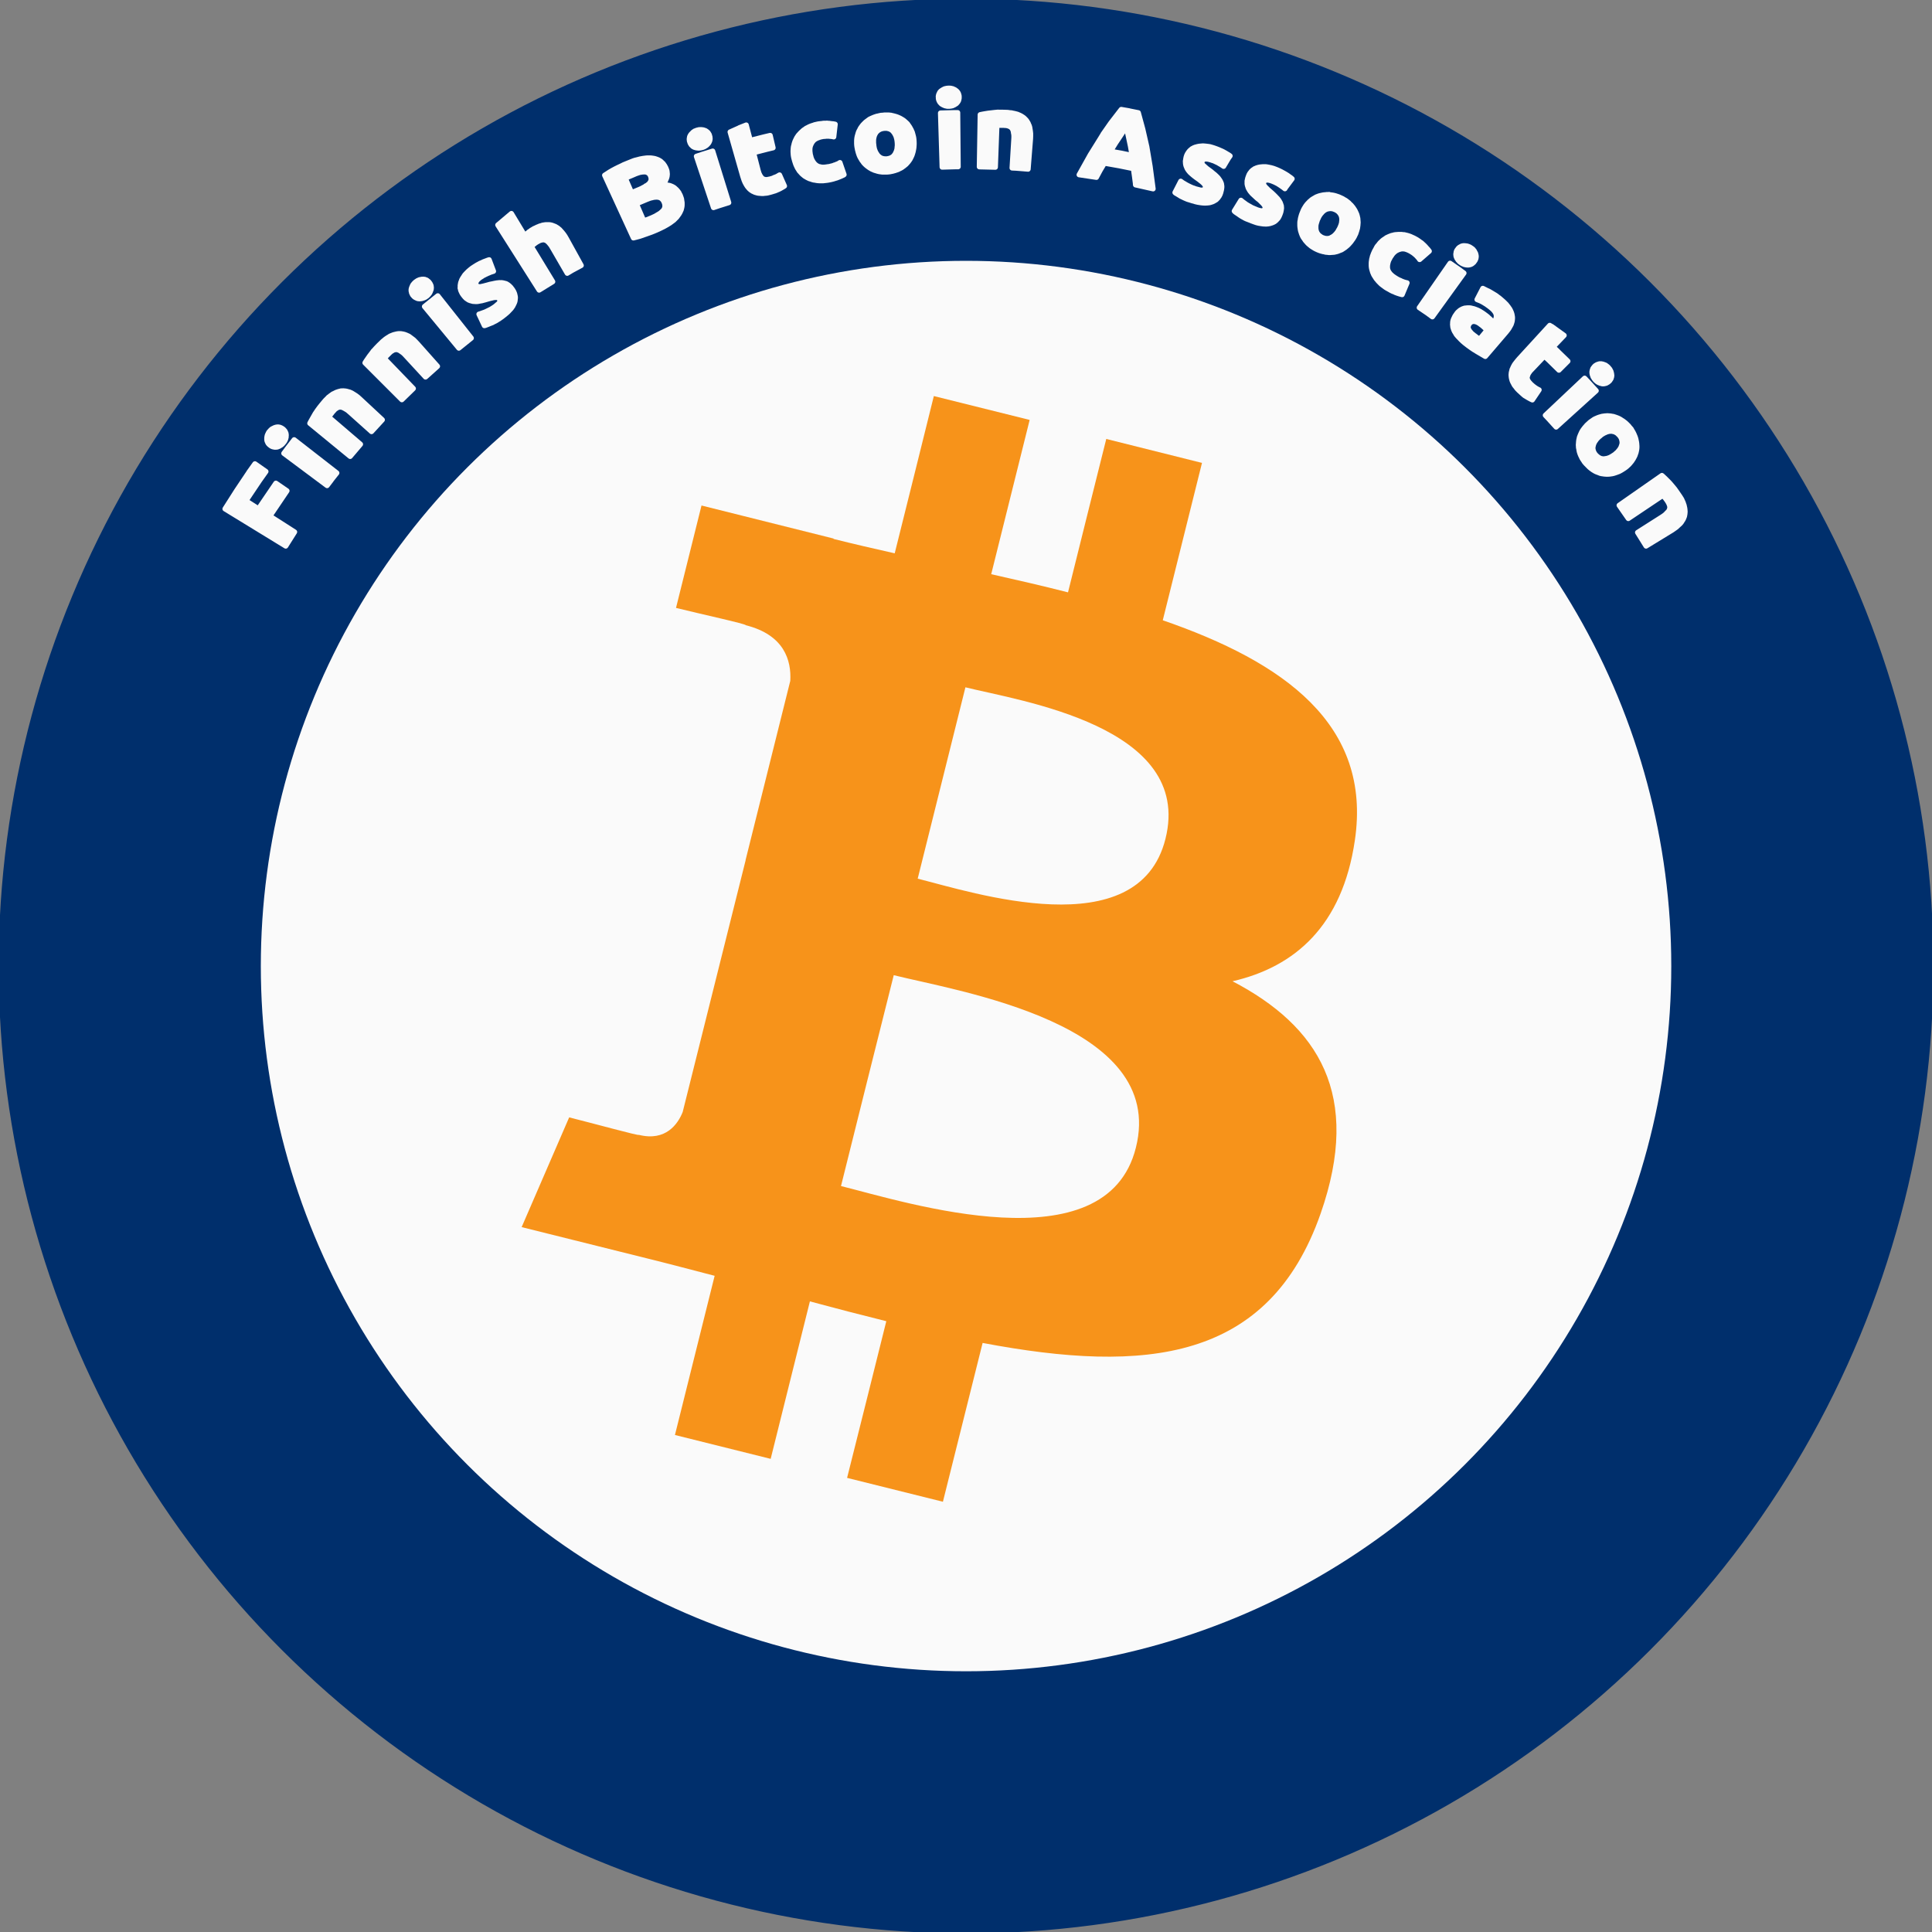 <?xml version="1.0" encoding="UTF-8"?>
<!DOCTYPE svg PUBLIC "-//W3C//DTD SVG 1.1//EN" "http://www.w3.org/Graphics/SVG/1.1/DTD/svg11.dtd">
<svg version="1.2" width="200mm" height="200mm" viewBox="0 0 20000 20000" preserveAspectRatio="xMidYMid" fill-rule="evenodd" stroke-width="28.222" stroke-linejoin="round" xmlns="http://www.w3.org/2000/svg" xmlns:ooo="http://xml.openoffice.org/svg/export" xmlns:xlink="http://www.w3.org/1999/xlink" xmlns:presentation="http://sun.com/xmlns/staroffice/presentation" xmlns:smil="http://www.w3.org/2001/SMIL20/" xmlns:anim="urn:oasis:names:tc:opendocument:xmlns:animation:1.0" xml:space="preserve">
 <rect x="0" y="0" width="20000" height="20000" fill="#808080" stroke="none"/>
 <defs class="ClipPathGroup">
  <clipPath id="presentation_clip_path" clipPathUnits="userSpaceOnUse">
   <rect x="0" y="0" width="20000" height="20000"/>
  </clipPath>
  <clipPath id="presentation_clip_path_shrink" clipPathUnits="userSpaceOnUse">
   <rect x="20" y="20" width="19960" height="19960"/>
  </clipPath>
 </defs>
 <defs class="TextShapeIndex">
  <g ooo:slide="id1" ooo:id-list="id3 id4 id5 id6"/>
 </defs>
 <defs class="EmbeddedBulletChars">
  <g id="bullet-char-template-57356" transform="scale(0,-0)">
   <path d="M 580,1141 L 1163,571 580,0 -4,571 580,1141 Z"/>
  </g>
  <g id="bullet-char-template-57354" transform="scale(0,-0)">
   <path d="M 8,1128 L 1137,1128 1137,0 8,0 8,1128 Z"/>
  </g>
  <g id="bullet-char-template-10146" transform="scale(0,-0)">
   <path d="M 174,0 L 602,739 174,1481 1456,739 174,0 Z M 1358,739 L 309,1346 659,739 1358,739 Z"/>
  </g>
  <g id="bullet-char-template-10132" transform="scale(0,-0)">
   <path d="M 2015,739 L 1276,0 717,0 1260,543 174,543 174,936 1260,936 717,1481 1274,1481 2015,739 Z"/>
  </g>
  <g id="bullet-char-template-10007" transform="scale(0,-0)">
   <path d="M 0,-2 C -7,14 -16,27 -25,37 L 356,567 C 262,823 215,952 215,954 215,979 228,992 255,992 264,992 276,990 289,987 310,991 331,999 354,1012 L 381,999 492,748 772,1049 836,1024 860,1049 C 881,1039 901,1025 922,1006 886,937 835,863 770,784 769,783 710,716 594,584 L 774,223 C 774,196 753,168 711,139 L 727,119 C 717,90 699,76 672,76 641,76 570,178 457,381 L 164,-76 C 142,-110 111,-127 72,-127 30,-127 9,-110 8,-76 1,-67 -2,-52 -2,-32 -2,-23 -1,-13 0,-2 Z"/>
  </g>
  <g id="bullet-char-template-10004" transform="scale(0,-0)">
   <path d="M 285,-33 C 182,-33 111,30 74,156 52,228 41,333 41,471 41,549 55,616 82,672 116,743 169,778 240,778 293,778 328,747 346,684 L 369,508 C 377,444 397,411 428,410 L 1163,1116 C 1174,1127 1196,1133 1229,1133 1271,1133 1292,1118 1292,1087 L 1292,965 C 1292,929 1282,901 1262,881 L 442,47 C 390,-6 338,-33 285,-33 Z"/>
  </g>
  <g id="bullet-char-template-9679" transform="scale(0,-0)">
   <path d="M 813,0 C 632,0 489,54 383,161 276,268 223,411 223,592 223,773 276,916 383,1023 489,1130 632,1184 813,1184 992,1184 1136,1130 1245,1023 1353,916 1407,772 1407,592 1407,412 1353,268 1245,161 1136,54 992,0 813,0 Z"/>
  </g>
  <g id="bullet-char-template-8226" transform="scale(0,-0)">
   <path d="M 346,457 C 273,457 209,483 155,535 101,586 74,649 74,723 74,796 101,859 155,911 209,963 273,989 346,989 419,989 480,963 531,910 582,859 608,796 608,723 608,648 583,586 532,535 482,483 420,457 346,457 Z"/>
  </g>
  <g id="bullet-char-template-8211" transform="scale(0,-0)">
   <path d="M -4,459 L 1135,459 1135,606 -4,606 -4,459 Z"/>
  </g>
  <g id="bullet-char-template-61548" transform="scale(0,-0)">
   <path d="M 173,740 C 173,903 231,1043 346,1159 462,1274 601,1332 765,1332 928,1332 1067,1274 1183,1159 1299,1043 1357,903 1357,740 1357,577 1299,437 1183,322 1067,206 928,148 765,148 601,148 462,206 346,322 231,437 173,577 173,740 Z"/>
  </g>
 </defs>
 <g>
  <g id="id2" class="Master_Slide">
   <g id="bg-id2" class="Background"/>
   <g id="bo-id2" class="BackgroundObjects"/>
  </g>
 </g>
 <g class="SlideGroup">
  <g>
   <g id="container-id1">
    <g id="id1" class="Slide" clip-path="url(#presentation_clip_path)">
     <g class="Page">
      <g class="com.sun.star.drawing.CustomShape">
       <g id="id3">
        <rect class="BoundingBox" stroke="none" fill="none" x="-1" y="-1" width="20004" height="20004"/>
        <path fill="rgb(0,47,108)" stroke="none" d="M 20001,10001 C 20001,11756 19539,13480 18661,15001 17783,16521 16521,17783 15001,18661 13480,19539 11756,20001 10001,20001 8245,20001 6521,19539 5000,18661 3480,17783 2218,16521 1340,15001 462,13480 0,11756 0,10001 0,8245 462,6521 1340,5000 2218,3480 3480,2218 5000,1340 6521,462 8245,0 10000,0 11756,0 13480,462 15001,1340 16521,2218 17783,3480 18661,5000 19539,6521 20001,8245 20001,10000 L 20001,10001 Z"/>
        <path fill="none" stroke="rgb(0,47,108)" d="M 20001,10001 C 20001,11756 19539,13480 18661,15001 17783,16521 16521,17783 15001,18661 13480,19539 11756,20001 10001,20001 8245,20001 6521,19539 5000,18661 3480,17783 2218,16521 1340,15001 462,13480 0,11756 0,10001 0,8245 462,6521 1340,5000 2218,3480 3480,2218 5000,1340 6521,462 8245,0 10000,0 11756,0 13480,462 15001,1340 16521,2218 17783,3480 18661,5000 19539,6521 20001,8245 20001,10000 L 20001,10001 Z"/>
       </g>
      </g>
      <g class="com.sun.star.drawing.CustomShape">
       <g id="id4">
        <rect class="BoundingBox" stroke="none" fill="none" x="2699" y="2699" width="14603" height="14603"/>
        <path fill="rgb(250,250,250)" stroke="none" d="M 17301,10001 C 17301,11282 16964,12541 16323,13651 15682,14761 14761,15682 13651,16323 12541,16964 11282,17301 10001,17301 8719,17301 7460,16964 6350,16323 5240,15682 4319,14761 3678,13651 3037,12541 2700,11282 2700,10001 2700,8719 3037,7460 3678,6350 4319,5240 5240,4319 6350,3678 7460,3037 8719,2700 10000,2700 11282,2700 12541,3037 13651,3678 14761,4319 15682,5240 16323,6350 16964,7460 17301,8719 17301,10000 L 17301,10001 Z"/>
       </g>
      </g>
      <g class="com.sun.star.drawing.CustomShape">
       <g id="id5">
        <rect class="BoundingBox" stroke="none" fill="none" x="2292" y="886" width="15180" height="4805"/>
        <path fill="rgb(250,250,250)" stroke="none" d="M 2958,5653 L 2329,5268 2450,5078 2450,5078 2576,4890 2576,4889 2639,4801 2753,4881 2692,4967 2691,4968 2567,5153 2567,5153 2547,5185 2677,5268 2696,5237 2696,5237 2856,5002 2971,5081 2794,5343 3050,5507 2958,5653 Z M 3487,4896 L 3430,4968 3430,4969 3386,5027 2938,4693 2984,4631 2985,4630 3045,4552 3487,4896 Z M 2929,4440 L 2937,4447 2944,4455 2950,4462 2954,4470 2958,4479 2960,4483 2961,4488 2962,4493 2962,4497 2963,4502 2963,4507 2962,4517 2962,4527 2959,4537 2958,4541 2957,4546 2955,4551 2953,4554 2951,4559 2948,4564 2946,4569 2942,4573 2940,4577 2936,4581 2933,4585 2930,4588 2929,4589 2929,4589 2926,4593 2923,4597 2919,4600 2915,4603 2911,4607 2908,4609 2899,4614 2890,4620 2881,4623 2872,4627 2867,4628 2862,4628 2857,4629 2852,4629 2847,4629 2843,4629 2834,4627 2824,4625 2816,4622 2806,4617 2798,4611 2789,4604 2782,4597 2776,4590 2771,4581 2768,4573 2765,4568 2764,4563 2763,4559 2762,4554 2762,4550 2762,4544 2762,4534 2763,4524 2765,4514 2766,4509 2768,4504 2769,4500 2772,4495 2774,4490 2776,4486 2778,4481 2782,4477 2781,4476 2782,4475 2784,4472 2787,4468 2791,4464 2795,4460 2798,4456 2802,4452 2806,4448 2810,4445 2813,4442 2818,4439 2822,4437 2826,4435 2836,4430 2845,4426 2855,4423 2860,4422 2864,4421 2869,4421 2874,4420 2879,4420 2884,4421 2893,4422 2902,4425 2911,4429 2920,4434 2929,4440 Z M 3207,4382 L 3218,4361 3232,4336 3248,4308 3261,4285 3262,4282 3265,4279 3285,4249 3307,4219 3331,4189 3356,4159 3369,4144 3382,4131 3394,4119 3401,4111 3401,4111 3407,4108 3420,4097 3433,4088 3445,4079 3458,4073 3470,4067 3482,4061 3494,4057 3506,4053 3519,4050 3530,4047 3541,4047 3553,4046 3564,4047 3575,4048 3587,4050 3598,4053 3609,4056 3620,4059 3631,4064 3642,4069 3663,4082 3685,4096 3706,4112 3727,4131 3958,4346 3846,4468 3625,4270 3611,4258 3598,4247 3585,4239 3572,4231 3560,4225 3549,4219 3538,4216 3534,4215 3529,4214 3524,4214 3519,4214 3517,4214 3517,4214 3514,4215 3509,4215 3504,4216 3499,4218 3495,4220 3490,4222 3485,4226 3480,4229 3475,4232 3470,4236 3465,4240 3461,4245 3451,4256 3444,4263 3438,4271 3426,4287 3419,4295 3413,4303 3404,4318 3732,4599 3625,4725 3207,4382 Z M 3778,3756 L 3791,3735 3807,3712 3825,3686 3846,3659 3865,3633 3866,3632 3868,3631 3893,3603 3920,3575 3947,3549 3961,3535 3976,3523 3989,3512 4003,3502 4017,3493 4031,3485 4031,3484 4031,3484 4044,3477 4057,3472 4069,3467 4082,3463 4095,3460 4107,3457 4120,3455 4131,3454 4143,3454 4154,3455 4166,3457 4176,3459 4188,3462 4199,3466 4209,3470 4220,3475 4231,3480 4241,3487 4261,3502 4281,3517 4300,3536 4319,3556 4529,3792 4412,3897 4412,3897 4405,3903 4204,3685 4191,3671 4179,3659 4167,3649 4155,3641 4144,3633 4134,3627 4123,3623 4119,3621 4114,3620 4109,3619 4104,3619 4099,3619 4095,3619 4090,3620 4085,3621 4080,3622 4075,3624 4069,3627 4064,3630 4059,3633 4054,3636 4048,3639 4043,3644 4032,3654 4025,3661 4019,3667 4004,3682 3997,3690 3990,3697 3979,3711 4279,4022 4160,4138 3778,3756 Z M 4879,3500 L 4750,3604 4394,3173 4532,3062 4879,3500 Z M 4445,2925 L 4451,2933 4456,2942 4460,2951 4460,2952 4461,2953 4463,2959 4464,2969 4465,2974 4465,2979 4465,2984 4464,2988 4464,2993 4463,2998 4459,3008 4456,3017 4451,3026 4450,3031 4447,3034 4444,3039 4441,3042 4438,3047 4435,3050 4431,3054 4427,3058 4424,3061 4420,3065 4415,3068 4411,3071 4407,3074 4402,3077 4399,3079 4394,3081 4389,3083 4385,3085 4375,3088 4365,3091 4355,3092 4345,3093 4340,3093 4335,3092 4331,3092 4326,3091 4321,3090 4317,3088 4308,3084 4300,3080 4292,3075 4284,3068 4277,3060 4270,3052 4266,3042 4261,3034 4259,3024 4257,3016 4256,3011 4256,3006 4256,3001 4256,2996 4257,2992 4258,2987 4261,2977 4265,2968 4269,2958 4271,2954 4274,2949 4276,2945 4280,2942 4283,2937 4286,2934 4290,2930 4294,2926 4298,2922 4302,2919 4306,2916 4310,2913 4315,2910 4319,2907 4324,2904 4329,2902 4333,2900 4338,2898 4342,2896 4347,2895 4357,2893 4367,2891 4377,2891 4382,2890 4387,2891 4392,2892 4396,2892 4401,2893 4405,2896 4414,2898 4420,2902 4420,2902 4423,2904 4430,2910 4438,2916 4445,2925 Z M 5122,3175 L 5131,3168 5139,3161 5146,3155 5153,3149 5153,3149 5153,3149 5159,3144 5164,3139 5167,3134 5169,3132 5171,3130 5172,3128 5173,3125 5174,3123 5174,3121 5175,3119 5175,3116 5175,3114 5175,3112 5174,3109 5174,3107 5173,3105 5173,3102 5170,3097 5167,3092 5166,3090 5164,3088 5162,3087 5160,3086 5159,3084 5157,3083 5154,3082 5152,3081 5149,3080 5146,3080 5143,3079 5141,3079 5138,3078 5135,3079 5127,3079 5119,3080 5111,3081 5105,3081 5105,3081 5102,3083 5092,3085 5071,3090 5046,3097 5026,3103 5007,3108 4989,3113 4970,3116 4961,3118 4954,3119 4945,3121 4936,3121 4928,3122 4920,3121 4913,3121 4905,3120 4897,3120 4889,3118 4882,3116 4875,3114 4867,3112 4860,3109 4859,3109 4859,3109 4852,3106 4846,3102 4839,3098 4833,3093 4826,3089 4820,3083 4813,3076 4807,3069 4795,3054 4784,3038 4776,3022 4769,3006 4767,2997 4765,2988 4764,2983 4763,2982 4764,2980 4764,2971 4764,2962 4764,2953 4766,2944 4767,2935 4769,2927 4772,2917 4776,2908 4779,2898 4784,2889 4789,2880 4795,2871 4801,2862 4807,2852 4814,2843 4830,2826 4848,2808 4868,2791 4887,2776 4887,2776 4890,2774 4913,2759 4937,2744 4961,2731 4972,2725 4985,2720 5008,2709 5030,2701 5048,2694 5057,2691 5064,2689 5109,2808 5094,2813 5078,2818 5062,2825 5045,2832 5037,2836 5028,2840 5020,2844 5011,2849 5001,2853 4992,2860 4974,2871 4961,2880 4961,2880 4959,2883 4952,2888 4946,2894 4941,2899 4937,2905 4933,2910 4931,2916 4928,2921 4926,2926 4926,2930 4925,2935 4926,2940 4927,2944 4929,2948 4932,2953 4933,2955 4935,2957 4936,2958 4938,2959 4939,2961 4941,2962 4943,2963 4945,2964 4947,2965 4949,2966 4951,2967 4953,2967 4956,2967 4959,2967 4962,2968 4965,2968 4968,2968 4972,2968 4978,2967 4996,2963 5006,2961 5017,2958 5017,2958 5017,2958 5044,2951 5072,2943 5098,2938 5121,2933 5143,2929 5153,2928 5162,2927 5172,2926 5181,2927 5189,2926 5198,2927 5206,2928 5213,2930 5220,2931 5228,2934 5235,2935 5242,2938 5248,2941 5253,2945 5259,2948 5265,2953 5270,2957 5276,2962 5281,2968 5287,2973 5296,2985 5301,2992 5302,2993 5307,2999 5310,3006 5312,3008 5317,3016 5325,3034 5328,3043 5330,3051 5332,3060 5334,3069 5335,3078 5335,3086 5334,3095 5333,3104 5332,3113 5330,3122 5327,3131 5323,3140 5319,3149 5314,3158 5310,3167 5304,3176 5292,3193 5276,3210 5259,3228 5240,3245 5228,3254 5228,3255 5219,3262 5196,3280 5166,3301 5151,3310 5137,3319 5122,3327 5109,3333 5097,3340 5084,3345 5061,3354 5047,3360 5047,3360 5041,3362 5026,3368 5019,3370 5014,3371 4958,3252 4980,3245 5002,3237 5024,3229 5045,3219 5065,3209 5085,3199 5094,3193 5104,3187 5113,3181 5122,3175 Z M 5581,3003 L 5153,2329 5294,2210 5433,2440 5436,2436 5439,2432 5447,2425 5451,2421 5451,2420 5456,2417 5467,2408 5477,2399 5489,2392 5500,2383 5511,2377 5527,2367 5543,2360 5559,2352 5574,2346 5588,2340 5603,2336 5617,2331 5630,2329 5643,2327 5653,2326 5653,2326 5655,2326 5668,2326 5681,2326 5693,2327 5704,2329 5715,2332 5726,2336 5736,2340 5747,2344 5757,2350 5767,2356 5776,2362 5785,2370 5794,2377 5802,2386 5819,2405 5835,2425 5850,2447 5864,2471 6017,2748 5922,2799 5922,2799 5872,2829 5723,2572 5705,2542 5695,2529 5686,2518 5677,2508 5668,2500 5659,2493 5655,2490 5651,2488 5646,2487 5641,2485 5637,2484 5632,2483 5627,2482 5622,2482 5617,2483 5611,2484 5606,2485 5601,2486 5595,2488 5589,2490 5583,2492 5578,2495 5565,2502 5560,2505 5555,2507 5546,2514 5537,2520 5529,2527 5521,2533 5520,2534 5519,2534 5514,2540 5501,2553 5722,2916 5581,3003 Z M 6800,2380 L 6772,2392 6742,2404 6683,2425 6668,2430 6668,2430 6652,2436 6622,2446 6589,2455 6557,2463 6259,1814 6284,1798 6310,1781 6339,1764 6367,1749 6367,1749 6369,1748 6399,1733 6429,1719 6457,1705 6484,1694 6521,1679 6556,1665 6574,1659 6574,1659 6591,1655 6625,1646 6641,1643 6657,1640 6673,1638 6688,1636 6702,1635 6717,1635 6730,1635 6744,1636 6758,1638 6771,1640 6783,1643 6795,1647 6806,1651 6815,1655 6816,1656 6818,1656 6828,1662 6838,1668 6847,1676 6856,1685 6865,1693 6872,1703 6880,1714 6886,1725 6893,1738 6898,1751 6902,1761 6905,1772 6906,1782 6907,1792 6908,1803 6907,1813 6906,1823 6904,1833 6901,1843 6897,1853 6894,1858 6893,1860 6893,1863 6888,1874 6882,1884 6875,1894 6868,1905 6860,1915 6879,1914 6898,1915 6915,1917 6915,1917 6916,1917 6932,1920 6946,1925 6960,1931 6966,1934 6972,1938 6978,1941 6983,1945 6993,1954 7003,1963 7012,1973 7020,1983 7028,1994 7034,2007 7041,2019 7046,2032 7055,2058 7059,2085 7061,2098 7061,2110 7061,2123 7060,2135 7058,2147 7055,2159 7052,2171 7047,2182 7042,2193 7036,2205 7030,2213 7029,2215 7030,2215 7022,2226 7014,2237 7006,2248 6996,2258 6985,2269 6975,2279 6963,2288 6936,2308 6907,2326 6875,2344 6839,2362 6800,2380 Z M 6588,2110 L 6664,2285 6673,2282 6683,2279 6703,2272 6714,2268 6725,2263 6750,2253 6767,2245 6784,2237 6798,2229 6807,2223 6807,2223 6813,2220 6826,2212 6838,2204 6849,2194 6859,2185 6864,2180 6868,2175 6872,2170 6875,2165 6877,2160 6879,2155 6881,2149 6882,2144 6883,2138 6883,2132 6883,2126 6882,2120 6881,2114 6880,2107 6875,2094 6870,2083 6864,2073 6861,2068 6857,2065 6853,2061 6850,2057 6845,2054 6841,2051 6837,2049 6832,2047 6827,2045 6822,2043 6816,2042 6810,2041 6805,2041 6798,2040 6785,2041 6771,2042 6757,2045 6741,2049 6735,2050 6735,2050 6726,2053 6710,2059 6692,2066 6588,2110 Z M 6538,1994 L 6620,1960 6638,1952 6655,1943 6670,1935 6685,1927 6684,1926 6684,1925 6697,1919 6707,1911 6716,1904 6720,1900 6724,1895 6727,1892 6729,1887 6732,1883 6735,1879 6736,1875 6738,1870 6739,1866 6740,1862 6740,1857 6741,1852 6740,1848 6740,1843 6737,1833 6735,1823 6730,1814 6725,1805 6721,1801 6719,1798 6715,1794 6712,1792 6707,1789 6703,1787 6699,1785 6695,1783 6691,1782 6686,1780 6680,1780 6675,1779 6670,1779 6664,1780 6653,1780 6640,1782 6627,1784 6626,1784 6626,1784 6613,1788 6598,1793 6581,1799 6565,1806 6518,1826 6505,1831 6494,1837 6484,1842 6474,1847 6538,1994 Z M 7544,2098 L 7442,2130 7442,2130 7386,2149 7209,1618 7269,1598 7269,1598 7378,1564 7544,2098 Z M 7346,1406 L 7349,1416 7350,1426 7351,1436 7350,1445 7348,1454 7347,1459 7345,1463 7343,1468 7341,1472 7339,1476 7336,1481 7330,1488 7323,1496 7316,1502 7312,1506 7309,1508 7304,1511 7300,1513 7296,1516 7291,1519 7286,1521 7281,1523 7277,1525 7272,1526 7267,1528 7261,1529 7257,1530 7251,1531 7247,1532 7247,1532 7247,1532 7242,1532 7236,1533 7232,1533 7222,1532 7212,1531 7202,1529 7193,1526 7188,1525 7183,1522 7179,1520 7175,1518 7171,1515 7168,1512 7161,1505 7154,1499 7150,1490 7144,1482 7141,1471 7137,1461 7136,1451 7135,1442 7136,1431 7138,1423 7138,1418 7140,1413 7142,1409 7144,1404 7146,1401 7149,1396 7155,1388 7162,1381 7170,1373 7173,1370 7177,1366 7181,1364 7186,1361 7190,1358 7190,1357 7190,1357 7194,1356 7199,1354 7204,1352 7209,1350 7214,1348 7219,1347 7225,1346 7230,1344 7235,1343 7240,1343 7246,1342 7250,1342 7256,1342 7260,1342 7265,1343 7276,1344 7285,1346 7295,1350 7300,1351 7304,1353 7308,1356 7312,1358 7316,1361 7320,1365 7327,1370 7333,1378 7338,1386 7343,1395 7346,1406 Z M 7558,1366 L 7654,1323 7654,1322 7725,1294 7767,1453 7909,1417 7909,1417 7973,1402 8003,1530 7941,1545 7941,1545 7801,1581 7850,1771 7854,1783 7857,1794 7862,1804 7867,1814 7871,1822 7877,1830 7883,1838 7889,1844 7892,1847 7895,1850 7899,1852 7904,1854 7908,1855 7912,1856 7917,1858 7921,1859 7926,1859 7932,1859 7937,1859 7944,1859 7949,1858 7955,1856 7969,1854 7982,1850 7996,1846 8009,1841 8013,1839 8013,1838 8022,1835 8035,1830 8048,1824 8059,1817 8070,1811 8121,1926 8107,1935 8093,1943 8077,1952 8061,1960 8052,1964 8044,1966 8044,1967 8043,1968 8033,1972 8023,1976 8012,1979 8000,1983 7976,1990 7960,1994 7944,1998 7929,2000 7915,2001 7901,2003 7888,2003 7875,2002 7863,2001 7851,2000 7840,1998 7837,1997 7837,1997 7830,1995 7819,1992 7809,1988 7799,1983 7790,1979 7781,1973 7773,1968 7765,1961 7757,1954 7750,1946 7743,1938 7736,1929 7730,1920 7724,1910 7713,1890 7703,1867 7695,1843 7687,1818 7558,1366 Z M 8217,1633 L 8214,1618 8212,1604 8211,1589 8210,1574 8210,1560 8211,1546 8212,1531 8214,1517 8218,1503 8221,1489 8225,1476 8230,1462 8236,1449 8242,1437 8248,1425 8256,1413 8264,1401 8274,1390 8284,1379 8294,1369 8305,1359 8317,1348 8329,1340 8342,1331 8344,1329 8345,1328 8356,1323 8371,1315 8386,1308 8402,1302 8418,1297 8435,1291 8453,1287 8471,1283 8496,1280 8507,1279 8519,1277 8530,1276 8542,1276 8552,1276 8560,1275 8562,1275 8563,1276 8584,1277 8605,1280 8626,1282 8646,1286 8631,1417 8618,1414 8604,1412 8589,1411 8584,1410 8583,1409 8575,1410 8567,1410 8559,1410 8552,1410 8544,1411 8535,1412 8526,1412 8509,1415 8500,1417 8491,1419 8482,1422 8474,1425 8466,1428 8458,1431 8451,1434 8445,1438 8438,1442 8432,1446 8426,1451 8421,1456 8416,1462 8412,1467 8408,1472 8404,1479 8397,1492 8392,1504 8387,1518 8385,1533 8384,1533 8384,1536 8384,1548 8384,1565 8386,1581 8388,1598 8393,1616 8397,1633 8403,1648 8407,1658 8409,1662 8410,1662 8417,1675 8426,1687 8435,1698 8440,1702 8445,1707 8450,1711 8456,1714 8462,1718 8468,1721 8475,1724 8482,1725 8490,1727 8497,1729 8505,1730 8513,1731 8522,1731 8531,1731 8550,1729 8570,1726 8586,1724 8601,1720 8618,1716 8633,1711 8634,1710 8633,1710 8651,1705 8658,1701 8667,1698 8674,1695 8681,1692 8688,1687 8695,1683 8738,1808 8731,1813 8724,1816 8707,1824 8690,1831 8670,1839 8656,1844 8655,1844 8648,1846 8626,1853 8602,1859 8577,1864 8558,1867 8539,1869 8521,1871 8503,1871 8485,1871 8468,1870 8452,1868 8448,1867 8447,1867 8437,1865 8422,1863 8408,1859 8394,1854 8380,1850 8367,1844 8355,1838 8343,1831 8331,1824 8321,1816 8310,1807 8300,1798 8291,1788 8282,1778 8273,1768 8266,1756 8258,1744 8251,1731 8245,1718 8239,1705 8234,1691 8225,1663 8217,1633 Z M 9462,1460 L 9463,1477 9462,1478 9463,1482 9463,1493 9462,1508 9461,1524 9459,1539 9456,1554 9453,1569 9449,1583 9445,1596 9440,1610 9434,1623 9428,1635 9422,1647 9414,1659 9406,1670 9398,1680 9389,1690 9380,1700 9369,1709 9358,1718 9347,1726 9336,1734 9324,1741 9311,1747 9298,1754 9285,1759 9273,1762 9272,1763 9271,1764 9256,1768 9242,1772 9227,1775 9212,1778 9195,1780 9180,1781 9164,1781 9149,1781 9134,1781 9119,1779 9104,1777 9090,1774 9076,1770 9064,1766 9064,1766 9063,1766 9050,1762 9037,1756 9025,1751 9013,1744 9001,1737 8990,1729 8979,1721 8969,1713 8959,1704 8949,1694 8940,1684 8932,1672 8923,1661 8916,1649 8908,1636 8901,1623 8895,1610 8890,1596 8885,1581 8881,1566 8877,1551 8871,1519 8869,1503 8868,1487 8868,1471 8868,1456 8869,1441 8871,1426 8874,1411 8878,1397 8882,1383 8886,1370 8892,1356 8899,1344 8905,1331 8912,1320 8920,1309 8929,1297 8938,1287 8948,1277 8958,1267 8969,1258 8980,1250 8992,1241 9003,1233 9003,1233 9004,1233 9018,1226 9032,1220 9046,1214 9060,1209 9075,1204 9090,1201 9106,1197 9121,1194 9138,1193 9154,1191 9171,1191 9187,1191 9203,1191 9219,1193 9222,1193 9223,1193 9234,1196 9248,1199 9263,1203 9277,1207 9291,1212 9305,1218 9318,1224 9330,1231 9342,1238 9354,1246 9365,1255 9375,1264 9385,1273 9395,1283 9402,1294 9410,1305 9418,1317 9425,1330 9432,1342 9438,1356 9444,1369 9448,1383 9452,1398 9456,1413 9459,1428 9461,1444 9462,1460 Z M 9288,1474 L 9286,1456 9283,1439 9279,1424 9275,1410 9268,1396 9262,1384 9254,1372 9246,1362 9242,1357 9237,1352 9237,1352 9236,1352 9232,1348 9227,1345 9222,1341 9216,1339 9210,1336 9205,1334 9198,1332 9192,1331 9186,1329 9180,1328 9172,1328 9165,1328 9158,1328 9151,1329 9144,1329 9137,1331 9130,1332 9124,1334 9117,1336 9111,1339 9105,1342 9099,1345 9094,1347 9090,1352 9085,1355 9080,1360 9076,1364 9071,1369 9067,1374 9064,1380 9057,1392 9052,1404 9048,1418 9045,1432 9043,1447 9043,1463 9043,1480 9045,1497 9047,1515 9050,1532 9054,1548 9060,1563 9065,1576 9073,1588 9080,1600 9089,1611 9094,1616 9098,1620 9104,1624 9108,1627 9113,1631 9118,1634 9125,1637 9130,1638 9136,1641 9142,1642 9148,1643 9154,1644 9161,1644 9168,1645 9175,1645 9182,1644 9189,1643 9196,1642 9202,1640 9209,1639 9215,1637 9220,1634 9226,1632 9232,1628 9237,1625 9242,1622 9247,1617 9251,1613 9255,1609 9258,1604 9259,1604 9259,1603 9263,1599 9266,1593 9272,1581 9278,1568 9282,1555 9286,1540 9287,1525 9289,1508 9289,1491 9288,1474 Z M 9919,1726 L 9896,1726 9895,1726 9753,1730 9736,1170 9888,1166 9889,1166 9914,1166 9919,1726 Z M 9929,1005 L 9929,1016 9927,1026 9925,1035 9922,1044 9917,1052 9915,1056 9911,1060 9908,1064 9905,1067 9902,1071 9898,1074 9890,1079 9888,1080 9887,1080 9881,1085 9872,1089 9868,1091 9864,1093 9859,1095 9854,1096 9849,1097 9844,1098 9839,1099 9834,1099 9828,1100 9823,1100 9818,1100 9813,1100 9807,1100 9802,1099 9798,1098 9793,1097 9788,1096 9783,1095 9774,1091 9764,1087 9756,1082 9747,1077 9743,1074 9740,1070 9737,1067 9733,1063 9730,1060 9728,1056 9723,1048 9719,1039 9716,1030 9714,1020 9714,1009 9713,998 9715,988 9717,979 9721,970 9725,962 9727,957 9730,953 9733,950 9736,946 9739,943 9743,940 9752,934 9760,929 9770,924 9774,921 9779,920 9783,918 9789,917 9794,916 9798,915 9803,914 9809,914 9814,913 9819,913 9825,913 9830,913 9835,913 9841,914 9846,914 9851,916 9856,917 9861,918 9865,919 9870,922 9879,926 9885,928 9886,929 9888,931 9896,937 9901,940 9904,943 9907,947 9910,950 9914,954 9916,958 9921,966 9924,975 9927,985 9929,995 9929,1005 Z M 10147,1187 L 10171,1182 10199,1177 10230,1172 10265,1168 10300,1164 10332,1161 10332,1161 10338,1162 10376,1162 10414,1163 10434,1164 10453,1167 10470,1168 10487,1172 10503,1175 10518,1179 10533,1183 10546,1189 10554,1192 10554,1192 10558,1194 10570,1200 10581,1207 10592,1214 10602,1222 10610,1230 10618,1238 10626,1247 10632,1256 10638,1266 10644,1276 10648,1287 10653,1297 10657,1308 10660,1319 10662,1331 10666,1356 10669,1382 10669,1408 10668,1436 10643,1751 10519,1741 10519,1741 10477,1739 10495,1443 10496,1424 10496,1407 10495,1392 10492,1377 10490,1364 10488,1352 10483,1342 10481,1337 10479,1333 10476,1329 10473,1325 10469,1322 10466,1319 10462,1315 10457,1313 10453,1310 10448,1308 10442,1306 10437,1304 10431,1302 10425,1301 10419,1299 10412,1299 10398,1298 10388,1297 10378,1297 10358,1297 10348,1297 10337,1298 10327,1297 10327,1298 10320,1299 10304,1731 10138,1727 10147,1187 Z M 11755,1914 L 11754,1909 11755,1908 11745,1831 11733,1746 11580,1715 11579,1715 11433,1689 11389,1763 11350,1836 11345,1835 11344,1835 11171,1809 11286,1603 11395,1428 11417,1392 11418,1389 11499,1273 11607,1133 11688,1147 11689,1148 11784,1167 11830,1336 11872,1520 11906,1722 11937,1955 11755,1914 Z M 11659,1312 L 11656,1316 11655,1318 11649,1329 11641,1340 11634,1352 11596,1410 11548,1482 11496,1566 11604,1585 11605,1585 11719,1609 11702,1512 11684,1427 11669,1358 11664,1332 11662,1321 11659,1312 Z M 12385,1957 L 12389,1958 12390,1958 12396,1960 12405,1962 12415,1965 12424,1967 12431,1968 12439,1969 12445,1968 12447,1968 12450,1968 12452,1968 12455,1968 12458,1967 12459,1965 12461,1965 12464,1964 12465,1962 12467,1961 12468,1959 12470,1957 12472,1955 12473,1953 12476,1948 12478,1942 12478,1940 12479,1938 12479,1935 12478,1933 12479,1931 12479,1929 12477,1926 12477,1924 12476,1921 12474,1919 12473,1916 12472,1914 12471,1911 12468,1909 12464,1903 12458,1897 12453,1892 12445,1885 12438,1879 12420,1865 12419,1863 12418,1863 12400,1850 12383,1838 12367,1826 12352,1814 12338,1802 12331,1796 12326,1791 12319,1785 12313,1778 12308,1772 12303,1766 12299,1760 12294,1753 12290,1746 12287,1740 12284,1732 12281,1726 12278,1718 12276,1711 12274,1703 12273,1696 12272,1687 12272,1679 12271,1671 12272,1663 12274,1653 12275,1644 12279,1625 12285,1607 12293,1591 12303,1576 12308,1569 12314,1562 12320,1556 12327,1550 12333,1545 12340,1539 12349,1535 12357,1530 12365,1527 12375,1523 12384,1521 12394,1518 12404,1516 12414,1514 12425,1513 12436,1512 12447,1511 12459,1511 12482,1513 12507,1516 12521,1518 12522,1518 12533,1521 12560,1529 12586,1538 12612,1548 12637,1559 12649,1564 12661,1570 12683,1582 12703,1594 12720,1604 12726,1608 12726,1608 12728,1610 12734,1614 12715,1641 12714,1643 12667,1722 12654,1713 12640,1704 12624,1695 12609,1686 12601,1682 12592,1678 12584,1674 12575,1670 12565,1665 12554,1662 12534,1655 12515,1650 12507,1648 12499,1647 12492,1646 12485,1646 12484,1646 12483,1645 12478,1646 12472,1647 12467,1648 12462,1650 12458,1653 12454,1655 12451,1659 12448,1662 12446,1666 12444,1671 12443,1673 12443,1676 12442,1678 12443,1680 12442,1682 12442,1684 12443,1686 12443,1689 12444,1690 12444,1693 12445,1695 12446,1697 12447,1699 12449,1701 12450,1704 12452,1706 12454,1709 12457,1712 12461,1716 12461,1716 12462,1716 12475,1728 12483,1735 12492,1743 12514,1759 12537,1776 12557,1793 12576,1808 12592,1823 12599,1830 12606,1837 12612,1844 12617,1851 12622,1858 12627,1865 12631,1872 12635,1878 12636,1883 12636,1883 12638,1885 12640,1892 12644,1899 12645,1906 12646,1913 12647,1920 12648,1927 12648,1934 12648,1941 12647,1948 12646,1956 12645,1963 12641,1979 12637,1995 12630,2014 12621,2031 12615,2039 12610,2046 12605,2053 12598,2059 12592,2066 12585,2071 12578,2075 12573,2076 12573,2077 12570,2080 12562,2084 12554,2088 12545,2091 12536,2094 12526,2097 12516,2099 12506,2100 12496,2101 12474,2102 12451,2101 12426,2098 12401,2094 12375,2088 12354,2081 12353,2081 12347,2080 12312,2069 12295,2064 12280,2058 12264,2051 12251,2045 12239,2039 12226,2033 12205,2020 12187,2009 12173,2001 12167,1997 12163,1993 12223,1876 12242,1890 12261,1901 12281,1913 12302,1924 12323,1934 12343,1943 12353,1946 12364,1950 12374,1954 12385,1957 Z M 13001,2166 L 13012,2171 13021,2174 13031,2177 13039,2179 13047,2181 13054,2182 13060,2182 13062,2182 13065,2183 13067,2183 13071,2183 13073,2182 13074,2181 13077,2180 13079,2179 13081,2178 13082,2176 13084,2175 13086,2173 13088,2171 13090,2169 13092,2165 13095,2159 13096,2157 13096,2155 13096,2152 13096,2150 13097,2147 13097,2146 13096,2143 13096,2140 13095,2137 13093,2135 13092,2132 13091,2130 13090,2127 13088,2125 13084,2119 13079,2113 13074,2107 13067,2100 13060,2093 13044,2077 13027,2062 13026,2061 13024,2061 13008,2047 12994,2034 12980,2021 12966,2008 12960,2002 12955,1996 12949,1989 12944,1983 12939,1976 12935,1970 12931,1963 12927,1956 12923,1949 12920,1942 12918,1935 12916,1928 12913,1920 12912,1913 12910,1905 12910,1897 12910,1889 12910,1881 12910,1873 12912,1864 12914,1855 12916,1846 12922,1828 12929,1810 12938,1794 12949,1780 12954,1773 12961,1767 12967,1761 12975,1756 12982,1751 12989,1746 12998,1743 13006,1739 13015,1736 13025,1733 13034,1731 13044,1729 13054,1728 13065,1727 13076,1726 13087,1726 13098,1726 13110,1727 13133,1731 13151,1735 13152,1735 13157,1736 13182,1743 13209,1753 13235,1764 13260,1776 13284,1789 13295,1795 13307,1802 13328,1815 13347,1829 13352,1832 13352,1832 13363,1840 13370,1846 13376,1851 13306,1945 13305,1947 13301,1954 13289,1944 13275,1934 13261,1924 13246,1914 13238,1909 13230,1904 13222,1899 13213,1895 13204,1890 13193,1885 13174,1877 13155,1870 13147,1868 13139,1866 13132,1865 13125,1864 13119,1863 13113,1864 13107,1865 13102,1865 13102,1866 13101,1866 13098,1868 13094,1870 13090,1874 13087,1877 13085,1881 13083,1886 13082,1888 13081,1890 13080,1892 13081,1894 13080,1896 13080,1899 13080,1901 13080,1903 13081,1905 13081,1907 13081,1909 13083,1911 13083,1913 13084,1914 13084,1914 13085,1916 13086,1919 13087,1921 13090,1924 13092,1927 13096,1932 13109,1946 13117,1953 13124,1961 13145,1979 13167,1998 13186,2016 13203,2033 13218,2049 13225,2056 13231,2064 13237,2071 13241,2079 13246,2085 13247,2088 13247,2088 13250,2093 13254,2100 13256,2107 13259,2114 13261,2122 13264,2129 13265,2136 13265,2143 13266,2150 13266,2157 13265,2164 13264,2171 13263,2178 13261,2186 13260,2193 13255,2208 13249,2224 13241,2242 13231,2259 13225,2266 13219,2272 13213,2279 13206,2285 13199,2291 13192,2296 13184,2300 13176,2304 13168,2307 13160,2310 13155,2310 13155,2311 13150,2313 13141,2315 13130,2317 13121,2318 13111,2319 13100,2319 13078,2318 13056,2315 13031,2311 13007,2305 12981,2296 12954,2286 12943,2281 12942,2281 12919,2272 12903,2266 12888,2259 12874,2251 12861,2244 12849,2237 12837,2229 12817,2215 12799,2203 12786,2194 12781,2189 12777,2185 12846,2073 12864,2088 12882,2101 12901,2115 12921,2127 12941,2138 12960,2149 12970,2153 12981,2158 12991,2162 13001,2166 Z M 14021,2448 L 14013,2462 14004,2476 13995,2488 13986,2501 13976,2513 13966,2524 13956,2535 13945,2545 13934,2554 13923,2563 13911,2571 13899,2579 13888,2586 13875,2591 13862,2596 13850,2601 13837,2605 13824,2608 13811,2611 13797,2612 13783,2613 13770,2614 13756,2614 13741,2612 13726,2611 13713,2608 13708,2606 13707,2606 13698,2605 13683,2601 13669,2597 13655,2592 13640,2586 13625,2579 13611,2572 13598,2564 13585,2556 13573,2548 13561,2538 13550,2529 13539,2519 13529,2508 13526,2504 13526,2504 13520,2498 13511,2487 13504,2476 13496,2465 13488,2453 13482,2441 13477,2429 13472,2416 13468,2403 13464,2391 13461,2377 13459,2363 13457,2349 13456,2335 13456,2321 13456,2306 13457,2292 13460,2278 13462,2263 13466,2247 13470,2232 13475,2217 13487,2187 13493,2173 13501,2158 13509,2145 13517,2132 13526,2120 13536,2108 13546,2098 13556,2087 13567,2078 13578,2068 13590,2060 13602,2053 13614,2046 13626,2039 13639,2034 13652,2029 13666,2025 13680,2022 13693,2019 13707,2017 13721,2016 13736,2014 13750,2014 13757,2014 13758,2013 13766,2016 13781,2018 13796,2020 13811,2023 13826,2027 13841,2032 13856,2037 13870,2043 13885,2050 13900,2057 13914,2066 13929,2074 13941,2083 13954,2093 13962,2100 13963,2100 13965,2103 13976,2114 13987,2124 13996,2135 14006,2147 14014,2159 14022,2171 14029,2183 14035,2196 14041,2209 14046,2221 14050,2235 14053,2248 14056,2261 14057,2275 14058,2288 14059,2303 14058,2317 14057,2331 14055,2346 14053,2361 14049,2375 14045,2389 14040,2404 14035,2419 14028,2433 14021,2448 Z M 13865,2368 L 13873,2351 13879,2336 13884,2321 13888,2306 13889,2292 13891,2278 13890,2263 13889,2250 13888,2249 13888,2247 13887,2244 13886,2238 13883,2232 13881,2226 13878,2221 13875,2216 13871,2210 13868,2205 13863,2200 13859,2196 13855,2191 13850,2187 13844,2183 13838,2179 13831,2175 13825,2172 13819,2169 13812,2167 13805,2164 13799,2162 13792,2161 13786,2160 13779,2159 13773,2159 13767,2159 13761,2160 13755,2160 13749,2162 13742,2163 13736,2165 13730,2167 13724,2170 13712,2176 13701,2185 13690,2194 13681,2205 13671,2216 13662,2229 13653,2244 13646,2260 13638,2276 13633,2292 13628,2308 13624,2323 13622,2338 13622,2352 13622,2366 13624,2380 13625,2386 13627,2392 13629,2398 13631,2404 13634,2409 13637,2415 13641,2420 13644,2425 13648,2430 13653,2434 13657,2439 13662,2442 13668,2446 13673,2450 13679,2454 13685,2457 13692,2460 13698,2462 13705,2464 13711,2467 13717,2468 13724,2468 13730,2470 13736,2469 13742,2469 13748,2469 13755,2468 13761,2467 13766,2465 13773,2463 13778,2461 13782,2458 13783,2457 13784,2458 13796,2450 13807,2443 13818,2433 13828,2423 13838,2411 13848,2398 13856,2383 13865,2368 Z M 14244,2573 L 14251,2559 14259,2547 14269,2536 14278,2524 14287,2513 14298,2503 14308,2493 14319,2484 14331,2476 14343,2468 14354,2460 14367,2454 14380,2448 14393,2443 14406,2438 14420,2435 14434,2431 14449,2429 14464,2428 14477,2427 14493,2427 14508,2427 14523,2429 14539,2430 14540,2430 14541,2431 14555,2434 14571,2438 14587,2443 14603,2449 14618,2456 14634,2463 14651,2472 14667,2481 14688,2495 14697,2502 14706,2508 14716,2515 14724,2522 14732,2530 14737,2534 14737,2534 14740,2537 14755,2552 14769,2568 14783,2583 14796,2600 14696,2687 14689,2676 14680,2666 14670,2655 14664,2648 14664,2648 14659,2644 14654,2639 14648,2634 14642,2629 14636,2624 14629,2619 14622,2614 14607,2605 14599,2600 14591,2596 14583,2592 14574,2588 14566,2585 14558,2582 14551,2580 14544,2578 14536,2577 14528,2576 14521,2576 14514,2576 14506,2577 14500,2578 14493,2580 14486,2582 14472,2587 14460,2593 14447,2600 14436,2610 14430,2614 14428,2616 14425,2620 14414,2632 14405,2646 14395,2660 14386,2677 14378,2692 14372,2707 14371,2712 14370,2715 14368,2722 14365,2737 14363,2751 14363,2765 14363,2772 14364,2779 14365,2785 14367,2792 14369,2799 14372,2805 14375,2811 14379,2818 14384,2824 14388,2830 14393,2836 14399,2842 14406,2848 14412,2854 14427,2865 14445,2877 14458,2885 14472,2893 14487,2900 14500,2905 14500,2905 14502,2907 14519,2914 14527,2917 14535,2920 14543,2922 14551,2925 14558,2926 14566,2928 14515,3050 14507,3048 14499,3046 14482,3041 14464,3035 14443,3027 14428,3019 14427,3019 14422,3018 14401,3008 14380,2996 14358,2984 14342,2974 14326,2962 14311,2951 14297,2940 14285,2928 14273,2916 14262,2904 14259,2899 14258,2898 14252,2892 14243,2880 14235,2867 14227,2855 14220,2843 14214,2829 14209,2817 14205,2803 14201,2790 14198,2777 14196,2764 14195,2750 14195,2737 14195,2723 14196,2710 14198,2696 14200,2682 14204,2668 14207,2654 14212,2641 14217,2627 14229,2600 14244,2573 Z M 14828,3280 L 14778,3243 14778,3243 14692,3185 15011,2725 15102,2788 15102,2788 15155,2827 14828,3280 Z M 15263,2706 L 15257,2715 15249,2722 15242,2728 15235,2733 15226,2737 15222,2739 15217,2740 15212,2741 15208,2742 15203,2743 15198,2743 15188,2743 15178,2742 15168,2740 15163,2739 15159,2738 15154,2736 15150,2734 15145,2732 15143,2731 15143,2731 15140,2730 15136,2728 15131,2725 15127,2722 15122,2719 15118,2716 15114,2713 15110,2710 15106,2706 15103,2703 15100,2699 15096,2695 15093,2692 15088,2683 15082,2675 15078,2666 15074,2656 15073,2652 15072,2647 15072,2642 15071,2637 15071,2632 15071,2628 15073,2619 15074,2609 15077,2600 15081,2591 15088,2582 15094,2573 15101,2566 15108,2560 15117,2555 15125,2551 15129,2548 15134,2547 15138,2546 15143,2545 15147,2544 15153,2544 15163,2544 15173,2545 15183,2546 15188,2547 15194,2549 15198,2550 15203,2552 15208,2554 15212,2556 15217,2558 15221,2561 15226,2564 15230,2567 15235,2570 15239,2573 15243,2576 15247,2580 15249,2581 15249,2581 15251,2584 15254,2588 15257,2591 15261,2596 15263,2599 15265,2604 15270,2613 15275,2622 15278,2632 15279,2637 15280,2641 15281,2646 15281,2651 15282,2656 15281,2661 15280,2670 15278,2679 15274,2688 15270,2697 15263,2706 Z M 15250,3463 L 15259,3471 15268,3477 15287,3492 15296,3498 15304,3503 15311,3508 15314,3510 15317,3511 15393,3419 15392,3417 15390,3415 15385,3410 15372,3396 15364,3389 15358,3383 15351,3377 15344,3371 15335,3364 15325,3357 15317,3350 15311,3347 15307,3344 15303,3342 15298,3339 15294,3337 15289,3335 15285,3333 15280,3332 15276,3330 15272,3330 15268,3328 15263,3328 15259,3328 15255,3327 15251,3328 15247,3328 15243,3329 15241,3328 15241,3328 15240,3330 15236,3331 15232,3333 15229,3335 15225,3337 15222,3339 15220,3342 15216,3345 15213,3349 15207,3356 15204,3364 15203,3367 15201,3371 15199,3374 15199,3378 15199,3382 15198,3382 15198,3382 15198,3385 15198,3388 15198,3392 15199,3396 15200,3399 15201,3403 15202,3406 15205,3413 15210,3420 15214,3428 15220,3434 15226,3441 15232,3448 15240,3456 15250,3463 Z M 15530,3093 L 15544,3105 15558,3117 15571,3129 15583,3141 15595,3153 15604,3165 15613,3176 15621,3188 15628,3197 15628,3197 15628,3198 15635,3210 15640,3221 15645,3232 15649,3244 15652,3254 15654,3266 15656,3276 15657,3287 15657,3297 15656,3308 15655,3319 15653,3329 15650,3339 15647,3349 15643,3360 15632,3380 15620,3401 15606,3420 15590,3440 15376,3690 15289,3639 15275,3630 15271,3627 15271,3627 15261,3622 15230,3601 15198,3578 15163,3551 15142,3533 15123,3515 15107,3498 15107,3498 15106,3497 15097,3488 15089,3479 15082,3471 15075,3462 15069,3452 15064,3443 15058,3434 15053,3424 15049,3415 15046,3406 15043,3397 15040,3387 15039,3378 15038,3368 15037,3358 15038,3349 15038,3339 15039,3329 15041,3320 15044,3310 15048,3300 15053,3290 15057,3281 15063,3270 15070,3260 15077,3250 15084,3240 15092,3231 15100,3224 15108,3217 15117,3210 15126,3205 15135,3200 15144,3196 15153,3193 15162,3190 15172,3189 15182,3188 15192,3187 15202,3187 15211,3187 15222,3188 15232,3190 15243,3193 15253,3195 15263,3198 15274,3202 15284,3206 15294,3210 15305,3215 15316,3221 15323,3224 15323,3224 15325,3226 15336,3233 15346,3239 15356,3246 15366,3253 15386,3268 15399,3278 15410,3289 15421,3298 15431,3308 15440,3316 15447,3325 15454,3333 15459,3339 15468,3328 15475,3320 15479,3311 15484,3304 15487,3296 15488,3287 15489,3283 15490,3279 15490,3275 15490,3270 15489,3265 15489,3261 15488,3256 15487,3252 15485,3247 15483,3242 15481,3238 15478,3234 15475,3228 15472,3224 15468,3219 15464,3214 15454,3203 15444,3194 15431,3183 15413,3169 15396,3157 15384,3148 15383,3148 15378,3145 15359,3133 15341,3123 15323,3114 15305,3107 15298,3104 15290,3101 15350,2985 15386,3003 15396,3008 15408,3013 15419,3019 15431,3026 15481,3056 15494,3065 15505,3074 15518,3083 15530,3093 Z M 16043,3368 L 16062,3380 16063,3379 16192,3472 16078,3591 16127,3637 16127,3638 16231,3739 16138,3832 16036,3732 16035,3731 15987,3687 15852,3829 15843,3838 15836,3847 15830,3856 15824,3865 15819,3873 15816,3883 15813,3891 15810,3900 15809,3904 15809,3908 15809,3912 15810,3917 15811,3922 15812,3926 15813,3930 15815,3935 15817,3939 15820,3944 15824,3948 15824,3949 15825,3950 15827,3954 15830,3958 15835,3962 15844,3973 15854,3982 15865,3992 15876,4001 15887,4009 15898,4017 15910,4024 15922,4031 15933,4036 15863,4140 15848,4133 15833,4125 15817,4116 15802,4107 15794,4102 15785,4097 15776,4090 15768,4083 15760,4076 15750,4067 15732,4050 15729,4048 15729,4048 15720,4039 15708,4027 15699,4016 15690,4004 15681,3993 15674,3983 15668,3971 15662,3960 15657,3950 15653,3940 15650,3929 15647,3918 15645,3907 15644,3897 15643,3887 15643,3876 15644,3866 15645,3856 15648,3845 15650,3835 15654,3825 15653,3823 15653,3823 15658,3815 15662,3804 15667,3794 15678,3774 15693,3754 15709,3734 15726,3714 16043,3368 Z M 16109,4421 L 16030,4334 16030,4334 15997,4299 16404,3915 16439,3952 16439,3952 16524,4045 16109,4421 Z M 16655,3949 L 16647,3956 16638,3961 16630,3966 16621,3969 16612,3971 16607,3972 16602,3973 16597,3973 16593,3973 16588,3973 16583,3972 16573,3969 16564,3967 16554,3962 16550,3961 16546,3959 16541,3956 16538,3954 16533,3951 16529,3947 16525,3944 16521,3940 16517,3937 16514,3933 16510,3929 16507,3925 16504,3921 16501,3917 16499,3913 16496,3908 16493,3904 16493,3902 16493,3902 16491,3900 16488,3890 16484,3881 16482,3871 16480,3861 16480,3856 16480,3851 16480,3847 16481,3842 16482,3837 16483,3833 16486,3824 16489,3815 16495,3807 16501,3799 16508,3791 16516,3784 16525,3779 16533,3774 16543,3771 16551,3768 16556,3767 16561,3766 16566,3766 16571,3766 16575,3766 16580,3767 16591,3769 16600,3772 16610,3776 16615,3777 16619,3780 16623,3781 16623,3781 16623,3782 16628,3786 16632,3789 16636,3791 16640,3795 16644,3798 16648,3802 16651,3806 16655,3810 16658,3814 16662,3818 16665,3823 16668,3827 16670,3832 16672,3836 16675,3841 16677,3845 16678,3849 16681,3860 16683,3869 16684,3879 16685,3885 16685,3889 16684,3894 16684,3898 16683,3903 16681,3908 16679,3917 16674,3926 16669,3933 16663,3942 16655,3949 Z M 16825,4841 L 16812,4850 16798,4859 16785,4867 16771,4875 16757,4882 16743,4887 16729,4892 16715,4897 16702,4901 16688,4904 16674,4906 16660,4908 16648,4908 16647,4909 16646,4908 16633,4909 16619,4908 16606,4907 16593,4905 16579,4903 16566,4900 16553,4895 16540,4890 16527,4885 16514,4879 16502,4872 16489,4864 16478,4856 16466,4847 16454,4837 16444,4827 16433,4816 16430,4813 16430,4812 16422,4805 16411,4793 16401,4781 16393,4768 16384,4755 16376,4742 16370,4729 16363,4715 16358,4703 16353,4689 16349,4676 16346,4662 16344,4648 16341,4635 16340,4621 16340,4619 16340,4616 16339,4607 16340,4594 16341,4581 16342,4568 16344,4554 16347,4541 16350,4527 16355,4514 16360,4501 16366,4488 16372,4475 16379,4462 16387,4450 16396,4438 16406,4425 16416,4414 16426,4402 16450,4380 16462,4369 16475,4360 16488,4351 16501,4342 16514,4335 16528,4329 16542,4323 16556,4318 16570,4314 16584,4310 16598,4308 16612,4306 16626,4305 16640,4304 16653,4305 16668,4306 16681,4308 16695,4311 16702,4311 16704,4312 16709,4314 16722,4318 16736,4323 16749,4328 16762,4334 16776,4342 16788,4350 16801,4358 16813,4367 16826,4377 16838,4388 16849,4399 16860,4410 16870,4423 16881,4435 16889,4445 16889,4446 16890,4449 16899,4463 16907,4477 16914,4491 16920,4505 16926,4519 16931,4533 16935,4547 16938,4562 16941,4576 16943,4590 16944,4604 16945,4618 16945,4632 16944,4646 16942,4659 16939,4673 16936,4686 16935,4689 16935,4690 16931,4699 16927,4712 16921,4725 16914,4738 16907,4751 16899,4763 16891,4775 16881,4787 16872,4798 16861,4810 16850,4820 16838,4831 16825,4841 Z M 16718,4703 L 16731,4691 16744,4680 16754,4668 16764,4656 16772,4644 16779,4632 16784,4618 16788,4606 16790,4600 16791,4594 16792,4587 16792,4581 16792,4575 16791,4569 16790,4562 16789,4556 16787,4550 16785,4544 16783,4537 16781,4532 16781,4532 16781,4532 16777,4526 16773,4520 16769,4514 16764,4508 16760,4503 16754,4498 16749,4493 16745,4488 16739,4484 16733,4481 16728,4477 16722,4474 16717,4472 16711,4470 16705,4468 16699,4467 16692,4465 16686,4464 16679,4464 16673,4464 16659,4465 16646,4468 16632,4472 16619,4478 16605,4484 16592,4492 16577,4501 16564,4513 16550,4524 16538,4536 16527,4548 16518,4561 16509,4573 16503,4586 16497,4598 16494,4612 16492,4618 16491,4624 16490,4631 16490,4637 16490,4643 16490,4649 16492,4655 16493,4661 16495,4667 16497,4673 16499,4679 16502,4684 16505,4690 16509,4696 16513,4702 16517,4707 16522,4712 16527,4717 16532,4722 16537,4727 16538,4726 16538,4727 16542,4730 16547,4734 16552,4737 16558,4740 16563,4742 16569,4745 16575,4747 16581,4748 16587,4749 16593,4750 16599,4750 16606,4750 16619,4748 16633,4746 16647,4742 16661,4737 16675,4730 16689,4722 16703,4713 16718,4703 Z M 17204,4922 L 17222,4938 17243,4958 17265,4980 17274,4989 17275,4990 17289,5005 17312,5032 17336,5061 17358,5092 17380,5124 17391,5140 17401,5156 17408,5167 17408,5167 17410,5171 17417,5187 17424,5202 17429,5217 17434,5231 17437,5245 17440,5258 17442,5271 17443,5284 17444,5297 17443,5309 17442,5321 17440,5332 17438,5343 17434,5354 17430,5364 17425,5375 17419,5385 17413,5394 17407,5404 17400,5413 17392,5422 17373,5439 17354,5457 17333,5472 17310,5488 17040,5653 16952,5512 17202,5353 17217,5343 17231,5333 17243,5323 17253,5312 17263,5302 17271,5294 17277,5284 17279,5280 17281,5275 17283,5270 17284,5266 17285,5261 17286,5256 17286,5251 17286,5247 17286,5247 17285,5246 17285,5241 17284,5236 17282,5230 17280,5225 17278,5219 17275,5213 17273,5207 17269,5201 17262,5189 17256,5180 17251,5173 17239,5157 17232,5149 17226,5141 17214,5128 16856,5368 16761,5231 17204,4922 Z"/>
        <path fill="none" stroke="rgb(250,250,250)" stroke-width="53" stroke-linejoin="miter" d="M 2958,5653 L 2329,5268 2450,5078 2450,5078 2576,4890 2576,4889 2639,4801 2753,4881 2692,4967 2691,4968 2567,5153 2567,5153 2547,5185 2677,5268 2696,5237 2696,5237 2856,5002 2971,5081 2794,5343 3050,5507 2958,5653 Z"/>
        <path fill="none" stroke="rgb(250,250,250)" stroke-width="53" stroke-linejoin="miter" d="M 3487,4896 L 3430,4968 3430,4969 3386,5027 2938,4693 2984,4631 2985,4630 3045,4552 3487,4896 Z"/>
        <path fill="none" stroke="rgb(250,250,250)" stroke-width="53" stroke-linejoin="miter" d="M 2929,4440 L 2937,4447 2944,4455 2950,4462 2954,4470 2958,4479 2960,4483 2961,4488 2962,4493 2962,4497 2963,4502 2963,4507 2962,4517 2962,4527 2959,4537 2958,4541 2957,4546 2955,4551 2953,4554 2951,4559 2948,4564 2946,4569 2942,4573 2940,4577 2936,4581 2933,4585 2930,4588 2929,4589 2929,4589 2926,4593 2923,4597 2919,4600 2915,4603 2911,4607 2908,4609 2899,4614 2890,4620 2881,4623 2872,4627 2867,4628 2862,4628 2857,4629 2852,4629 2847,4629 2843,4629 2834,4627 2824,4625 2816,4622 2806,4617 2798,4611 2789,4604 2782,4597 2776,4590 2771,4581 2768,4573 2765,4568 2764,4563 2763,4559 2762,4554 2762,4550 2762,4544 2762,4534 2763,4524 2765,4514 2766,4509 2768,4504 2769,4500 2772,4495 2774,4490 2776,4486 2778,4481 2782,4477 2781,4476 2782,4475 2784,4472 2787,4468 2791,4464 2795,4460 2798,4456 2802,4452 2806,4448 2810,4445 2813,4442 2818,4439 2822,4437 2826,4435 2836,4430 2845,4426 2855,4423 2860,4422 2864,4421 2869,4421 2874,4420 2879,4420 2884,4421 2893,4422 2902,4425 2911,4429 2920,4434 2929,4440 Z"/>
        <path fill="none" stroke="rgb(250,250,250)" stroke-width="53" stroke-linejoin="miter" d="M 3207,4382 L 3218,4361 3232,4336 3248,4308 3261,4285 3262,4282 3265,4279 3285,4249 3307,4219 3331,4189 3356,4159 3369,4144 3382,4131 3394,4119 3401,4111 3401,4111 3407,4108 3420,4097 3433,4088 3445,4079 3458,4073 3470,4067 3482,4061 3494,4057 3506,4053 3519,4050 3530,4047 3541,4047 3553,4046 3564,4047 3575,4048 3587,4050 3598,4053 3609,4056 3620,4059 3631,4064 3642,4069 3663,4082 3685,4096 3706,4112 3727,4131 3958,4346 3846,4468 3625,4270 3611,4258 3598,4247 3585,4239 3572,4231 3560,4225 3549,4219 3538,4216 3534,4215 3529,4214 3524,4214 3519,4214 3517,4214 3517,4214 3514,4215 3509,4215 3504,4216 3499,4218 3495,4220 3490,4222 3485,4226 3480,4229 3475,4232 3470,4236 3465,4240 3461,4245 3451,4256 3444,4263 3438,4271 3426,4287 3419,4295 3413,4303 3404,4318 3732,4599 3625,4725 3207,4382 Z"/>
        <path fill="none" stroke="rgb(250,250,250)" stroke-width="53" stroke-linejoin="miter" d="M 3778,3756 L 3791,3735 3807,3712 3825,3686 3846,3659 3865,3633 3866,3632 3868,3631 3893,3603 3920,3575 3947,3549 3961,3535 3976,3523 3989,3512 4003,3502 4017,3493 4031,3485 4031,3484 4031,3484 4044,3477 4057,3472 4069,3467 4082,3463 4095,3460 4107,3457 4120,3455 4131,3454 4143,3454 4154,3455 4166,3457 4176,3459 4188,3462 4199,3466 4209,3470 4220,3475 4231,3480 4241,3487 4261,3502 4281,3517 4300,3536 4319,3556 4529,3792 4412,3897 4412,3897 4405,3903 4204,3685 4191,3671 4179,3659 4167,3649 4155,3641 4144,3633 4134,3627 4123,3623 4119,3621 4114,3620 4109,3619 4104,3619 4099,3619 4095,3619 4090,3620 4085,3621 4080,3622 4075,3624 4069,3627 4064,3630 4059,3633 4054,3636 4048,3639 4043,3644 4032,3654 4025,3661 4019,3667 4004,3682 3997,3690 3990,3697 3979,3711 4279,4022 4160,4138 3778,3756 Z"/>
        <path fill="none" stroke="rgb(250,250,250)" stroke-width="53" stroke-linejoin="miter" d="M 4879,3500 L 4750,3604 4394,3173 4532,3062 4879,3500 Z"/>
        <path fill="none" stroke="rgb(250,250,250)" stroke-width="53" stroke-linejoin="miter" d="M 4445,2925 L 4451,2933 4456,2942 4460,2951 4460,2952 4461,2953 4463,2959 4464,2969 4465,2974 4465,2979 4465,2984 4464,2988 4464,2993 4463,2998 4459,3008 4456,3017 4451,3026 4450,3031 4447,3034 4444,3039 4441,3042 4438,3047 4435,3050 4431,3054 4427,3058 4424,3061 4420,3065 4415,3068 4411,3071 4407,3074 4402,3077 4399,3079 4394,3081 4389,3083 4385,3085 4375,3088 4365,3091 4355,3092 4345,3093 4340,3093 4335,3092 4331,3092 4326,3091 4321,3090 4317,3088 4308,3084 4300,3080 4292,3075 4284,3068 4277,3060 4270,3052 4266,3042 4261,3034 4259,3024 4257,3016 4256,3011 4256,3006 4256,3001 4256,2996 4257,2992 4258,2987 4261,2977 4265,2968 4269,2958 4271,2954 4274,2949 4276,2945 4280,2942 4283,2937 4286,2934 4290,2930 4294,2926 4298,2922 4302,2919 4306,2916 4310,2913 4315,2910 4319,2907 4324,2904 4329,2902 4333,2900 4338,2898 4342,2896 4347,2895 4357,2893 4367,2891 4377,2891 4382,2890 4387,2891 4392,2892 4396,2892 4401,2893 4405,2896 4414,2898 4420,2902 4420,2902 4423,2904 4430,2910 4438,2916 4445,2925 Z"/>
        <path fill="none" stroke="rgb(250,250,250)" stroke-width="53" stroke-linejoin="miter" d="M 5122,3175 L 5131,3168 5139,3161 5146,3155 5153,3149 5153,3149 5153,3149 5159,3144 5164,3139 5167,3134 5169,3132 5171,3130 5172,3128 5173,3125 5174,3123 5174,3121 5175,3119 5175,3116 5175,3114 5175,3112 5174,3109 5174,3107 5173,3105 5173,3102 5170,3097 5167,3092 5166,3090 5164,3088 5162,3087 5160,3086 5159,3084 5157,3083 5154,3082 5152,3081 5149,3080 5146,3080 5143,3079 5141,3079 5138,3078 5135,3079 5127,3079 5119,3080 5111,3081 5105,3081 5105,3081 5102,3083 5092,3085 5071,3090 5046,3097 5026,3103 5007,3108 4989,3113 4970,3116 4961,3118 4954,3119 4945,3121 4936,3121 4928,3122 4920,3121 4913,3121 4905,3120 4897,3120 4889,3118 4882,3116 4875,3114 4867,3112 4860,3109 4859,3109 4859,3109 4852,3106 4846,3102 4839,3098 4833,3093 4826,3089 4820,3083 4813,3076 4807,3069 4795,3054 4784,3038 4776,3022 4769,3006 4767,2997 4765,2988 4764,2983 4763,2982 4764,2980 4764,2971 4764,2962 4764,2953 4766,2944 4767,2935 4769,2927 4772,2917 4776,2908 4779,2898 4784,2889 4789,2880 4795,2871 4801,2862 4807,2852 4814,2843 4830,2826 4848,2808 4868,2791 4887,2776 4887,2776 4890,2774 4913,2759 4937,2744 4961,2731 4972,2725 4985,2720 5008,2709 5030,2701 5048,2694 5057,2691 5064,2689 5109,2808 5094,2813 5078,2818 5062,2825 5045,2832 5037,2836 5028,2840 5020,2844 5011,2849 5001,2853 4992,2860 4974,2871 4961,2880 4961,2880 4959,2883 4952,2888 4946,2894 4941,2899 4937,2905 4933,2910 4931,2916 4928,2921 4926,2926 4926,2930 4925,2935 4926,2940 4927,2944 4929,2948 4932,2953 4933,2955 4935,2957 4936,2958 4938,2959 4939,2961 4941,2962 4943,2963 4945,2964 4947,2965 4949,2966 4951,2967 4953,2967 4956,2967 4959,2967 4962,2968 4965,2968 4968,2968 4972,2968 4978,2967 4996,2963 5006,2961 5017,2958 5017,2958 5017,2958 5044,2951 5072,2943 5098,2938 5121,2933 5143,2929 5153,2928 5162,2927 5172,2926 5181,2927 5189,2926 5198,2927 5206,2928 5213,2930 5220,2931 5228,2934 5235,2935 5242,2938 5248,2941 5253,2945 5259,2948 5265,2953 5270,2957 5276,2962 5281,2968 5287,2973 5296,2985 5301,2992 5302,2993 5307,2999 5310,3006 5312,3008 5317,3016 5325,3034 5328,3043 5330,3051 5332,3060 5334,3069 5335,3078 5335,3086 5334,3095 5333,3104 5332,3113 5330,3122 5327,3131 5323,3140 5319,3149 5314,3158 5310,3167 5304,3176 5292,3193 5276,3210 5259,3228 5240,3245 5228,3254 5228,3255 5219,3262 5196,3280 5166,3301 5151,3310 5137,3319 5122,3327 5109,3333 5097,3340 5084,3345 5061,3354 5047,3360 5047,3360 5041,3362 5026,3368 5019,3370 5014,3371 4958,3252 4980,3245 5002,3237 5024,3229 5045,3219 5065,3209 5085,3199 5094,3193 5104,3187 5113,3181 5122,3175 Z"/>
        <path fill="none" stroke="rgb(250,250,250)" stroke-width="53" stroke-linejoin="miter" d="M 5581,3003 L 5153,2329 5294,2210 5433,2440 5436,2436 5439,2432 5447,2425 5451,2421 5451,2420 5456,2417 5467,2408 5477,2399 5489,2392 5500,2383 5511,2377 5527,2367 5543,2360 5559,2352 5574,2346 5588,2340 5603,2336 5617,2331 5630,2329 5643,2327 5653,2326 5653,2326 5655,2326 5668,2326 5681,2326 5693,2327 5704,2329 5715,2332 5726,2336 5736,2340 5747,2344 5757,2350 5767,2356 5776,2362 5785,2370 5794,2377 5802,2386 5819,2405 5835,2425 5850,2447 5864,2471 6017,2748 5922,2799 5922,2799 5872,2829 5723,2572 5705,2542 5695,2529 5686,2518 5677,2508 5668,2500 5659,2493 5655,2490 5651,2488 5646,2487 5641,2485 5637,2484 5632,2483 5627,2482 5622,2482 5617,2483 5611,2484 5606,2485 5601,2486 5595,2488 5589,2490 5583,2492 5578,2495 5565,2502 5560,2505 5555,2507 5546,2514 5537,2520 5529,2527 5521,2533 5520,2534 5519,2534 5514,2540 5501,2553 5722,2916 5581,3003 Z"/>
        <path fill="none" stroke="rgb(250,250,250)" stroke-width="53" stroke-linejoin="miter" d="M 6800,2380 L 6772,2392 6742,2404 6683,2425 6668,2430 6668,2430 6652,2436 6622,2446 6589,2455 6557,2463 6259,1814 6284,1798 6310,1781 6339,1764 6367,1749 6367,1749 6369,1748 6399,1733 6429,1719 6457,1705 6484,1694 6521,1679 6556,1665 6574,1659 6574,1659 6591,1655 6625,1646 6641,1643 6657,1640 6673,1638 6688,1636 6702,1635 6717,1635 6730,1635 6744,1636 6758,1638 6771,1640 6783,1643 6795,1647 6806,1651 6815,1655 6816,1656 6818,1656 6828,1662 6838,1668 6847,1676 6856,1685 6865,1693 6872,1703 6880,1714 6886,1725 6893,1738 6898,1751 6902,1761 6905,1772 6906,1782 6907,1792 6908,1803 6907,1813 6906,1823 6904,1833 6901,1843 6897,1853 6894,1858 6893,1860 6893,1863 6888,1874 6882,1884 6875,1894 6868,1905 6860,1915 6879,1914 6898,1915 6915,1917 6915,1917 6916,1917 6932,1920 6946,1925 6960,1931 6966,1934 6972,1938 6978,1941 6983,1945 6993,1954 7003,1963 7012,1973 7020,1983 7028,1994 7034,2007 7041,2019 7046,2032 7055,2058 7059,2085 7061,2098 7061,2110 7061,2123 7060,2135 7058,2147 7055,2159 7052,2171 7047,2182 7042,2193 7036,2205 7030,2213 7029,2215 7030,2215 7022,2226 7014,2237 7006,2248 6996,2258 6985,2269 6975,2279 6963,2288 6936,2308 6907,2326 6875,2344 6839,2362 6800,2380 Z"/>
        <path fill="none" stroke="rgb(250,250,250)" stroke-width="53" stroke-linejoin="miter" d="M 6588,2110 L 6664,2285 6673,2282 6683,2279 6703,2272 6714,2268 6725,2263 6750,2253 6767,2245 6784,2237 6798,2229 6807,2223 6807,2223 6813,2220 6826,2212 6838,2204 6849,2194 6859,2185 6864,2180 6868,2175 6872,2170 6875,2165 6877,2160 6879,2155 6881,2149 6882,2144 6883,2138 6883,2132 6883,2126 6882,2120 6881,2114 6880,2107 6875,2094 6870,2083 6864,2073 6861,2068 6857,2065 6853,2061 6850,2057 6845,2054 6841,2051 6837,2049 6832,2047 6827,2045 6822,2043 6816,2042 6810,2041 6805,2041 6798,2040 6785,2041 6771,2042 6757,2045 6741,2049 6735,2050 6735,2050 6726,2053 6710,2059 6692,2066 6588,2110 Z"/>
        <path fill="none" stroke="rgb(250,250,250)" stroke-width="53" stroke-linejoin="miter" d="M 6538,1994 L 6620,1960 6638,1952 6655,1943 6670,1935 6685,1927 6684,1926 6684,1925 6697,1919 6707,1911 6716,1904 6720,1900 6724,1895 6727,1892 6729,1887 6732,1883 6735,1879 6736,1875 6738,1870 6739,1866 6740,1862 6740,1857 6741,1852 6740,1848 6740,1843 6737,1833 6735,1823 6730,1814 6725,1805 6721,1801 6719,1798 6715,1794 6712,1792 6707,1789 6703,1787 6699,1785 6695,1783 6691,1782 6686,1780 6680,1780 6675,1779 6670,1779 6664,1780 6653,1780 6640,1782 6627,1784 6626,1784 6626,1784 6613,1788 6598,1793 6581,1799 6565,1806 6518,1826 6505,1831 6494,1837 6484,1842 6474,1847 6538,1994 Z"/>
        <path fill="none" stroke="rgb(250,250,250)" stroke-width="53" stroke-linejoin="miter" d="M 7544,2098 L 7442,2130 7442,2130 7386,2149 7209,1618 7269,1598 7269,1598 7378,1564 7544,2098 Z"/>
        <path fill="none" stroke="rgb(250,250,250)" stroke-width="53" stroke-linejoin="miter" d="M 7346,1406 L 7349,1416 7350,1426 7351,1436 7350,1445 7348,1454 7347,1459 7345,1463 7343,1468 7341,1472 7339,1476 7336,1481 7330,1488 7323,1496 7316,1502 7312,1506 7309,1508 7304,1511 7300,1513 7296,1516 7291,1519 7286,1521 7281,1523 7277,1525 7272,1526 7267,1528 7261,1529 7257,1530 7251,1531 7247,1532 7247,1532 7247,1532 7242,1532 7236,1533 7232,1533 7222,1532 7212,1531 7202,1529 7193,1526 7188,1525 7183,1522 7179,1520 7175,1518 7171,1515 7168,1512 7161,1505 7154,1499 7150,1490 7144,1482 7141,1471 7137,1461 7136,1451 7135,1442 7136,1431 7138,1423 7138,1418 7140,1413 7142,1409 7144,1404 7146,1401 7149,1396 7155,1388 7162,1381 7170,1373 7173,1370 7177,1366 7181,1364 7186,1361 7190,1358 7190,1357 7190,1357 7194,1356 7199,1354 7204,1352 7209,1350 7214,1348 7219,1347 7225,1346 7230,1344 7235,1343 7240,1343 7246,1342 7250,1342 7256,1342 7260,1342 7265,1343 7276,1344 7285,1346 7295,1350 7300,1351 7304,1353 7308,1356 7312,1358 7316,1361 7320,1365 7327,1370 7333,1378 7338,1386 7343,1395 7346,1406 Z"/>
        <path fill="none" stroke="rgb(250,250,250)" stroke-width="53" stroke-linejoin="miter" d="M 7558,1366 L 7654,1323 7654,1322 7725,1294 7767,1453 7909,1417 7909,1417 7973,1402 8003,1530 7941,1545 7941,1545 7801,1581 7850,1771 7854,1783 7857,1794 7862,1804 7867,1814 7871,1822 7877,1830 7883,1838 7889,1844 7892,1847 7895,1850 7899,1852 7904,1854 7908,1855 7912,1856 7917,1858 7921,1859 7926,1859 7932,1859 7937,1859 7944,1859 7949,1858 7955,1856 7969,1854 7982,1850 7996,1846 8009,1841 8013,1839 8013,1838 8022,1835 8035,1830 8048,1824 8059,1817 8070,1811 8121,1926 8107,1935 8093,1943 8077,1952 8061,1960 8052,1964 8044,1966 8044,1967 8043,1968 8033,1972 8023,1976 8012,1979 8000,1983 7976,1990 7960,1994 7944,1998 7929,2000 7915,2001 7901,2003 7888,2003 7875,2002 7863,2001 7851,2000 7840,1998 7837,1997 7837,1997 7830,1995 7819,1992 7809,1988 7799,1983 7790,1979 7781,1973 7773,1968 7765,1961 7757,1954 7750,1946 7743,1938 7736,1929 7730,1920 7724,1910 7713,1890 7703,1867 7695,1843 7687,1818 7558,1366 Z"/>
        <path fill="none" stroke="rgb(250,250,250)" stroke-width="53" stroke-linejoin="miter" d="M 8217,1633 L 8214,1618 8212,1604 8211,1589 8210,1574 8210,1560 8211,1546 8212,1531 8214,1517 8218,1503 8221,1489 8225,1476 8230,1462 8236,1449 8242,1437 8248,1425 8256,1413 8264,1401 8274,1390 8284,1379 8294,1369 8305,1359 8317,1348 8329,1340 8342,1331 8344,1329 8345,1328 8356,1323 8371,1315 8386,1308 8402,1302 8418,1297 8435,1291 8453,1287 8471,1283 8496,1280 8507,1279 8519,1277 8530,1276 8542,1276 8552,1276 8560,1275 8562,1275 8563,1276 8584,1277 8605,1280 8626,1282 8646,1286 8631,1417 8618,1414 8604,1412 8589,1411 8584,1410 8583,1409 8575,1410 8567,1410 8559,1410 8552,1410 8544,1411 8535,1412 8526,1412 8509,1415 8500,1417 8491,1419 8482,1422 8474,1425 8466,1428 8458,1431 8451,1434 8445,1438 8438,1442 8432,1446 8426,1451 8421,1456 8416,1462 8412,1467 8408,1472 8404,1479 8397,1492 8392,1504 8387,1518 8385,1533 8384,1533 8384,1536 8384,1548 8384,1565 8386,1581 8388,1598 8393,1616 8397,1633 8403,1648 8407,1658 8409,1662 8410,1662 8417,1675 8426,1687 8435,1698 8440,1702 8445,1707 8450,1711 8456,1714 8462,1718 8468,1721 8475,1724 8482,1725 8490,1727 8497,1729 8505,1730 8513,1731 8522,1731 8531,1731 8550,1729 8570,1726 8586,1724 8601,1720 8618,1716 8633,1711 8634,1710 8633,1710 8651,1705 8658,1701 8667,1698 8674,1695 8681,1692 8688,1687 8695,1683 8738,1808 8731,1813 8724,1816 8707,1824 8690,1831 8670,1839 8656,1844 8655,1844 8648,1846 8626,1853 8602,1859 8577,1864 8558,1867 8539,1869 8521,1871 8503,1871 8485,1871 8468,1870 8452,1868 8448,1867 8447,1867 8437,1865 8422,1863 8408,1859 8394,1854 8380,1850 8367,1844 8355,1838 8343,1831 8331,1824 8321,1816 8310,1807 8300,1798 8291,1788 8282,1778 8273,1768 8266,1756 8258,1744 8251,1731 8245,1718 8239,1705 8234,1691 8225,1663 8217,1633 Z"/>
        <path fill="none" stroke="rgb(250,250,250)" stroke-width="53" stroke-linejoin="miter" d="M 9462,1460 L 9463,1477 9462,1478 9463,1482 9463,1493 9462,1508 9461,1524 9459,1539 9456,1554 9453,1569 9449,1583 9445,1596 9440,1610 9434,1623 9428,1635 9422,1647 9414,1659 9406,1670 9398,1680 9389,1690 9380,1700 9369,1709 9358,1718 9347,1726 9336,1734 9324,1741 9311,1747 9298,1754 9285,1759 9273,1762 9272,1763 9271,1764 9256,1768 9242,1772 9227,1775 9212,1778 9195,1780 9180,1781 9164,1781 9149,1781 9134,1781 9119,1779 9104,1777 9090,1774 9076,1770 9064,1766 9064,1766 9063,1766 9050,1762 9037,1756 9025,1751 9013,1744 9001,1737 8990,1729 8979,1721 8969,1713 8959,1704 8949,1694 8940,1684 8932,1672 8923,1661 8916,1649 8908,1636 8901,1623 8895,1610 8890,1596 8885,1581 8881,1566 8877,1551 8871,1519 8869,1503 8868,1487 8868,1471 8868,1456 8869,1441 8871,1426 8874,1411 8878,1397 8882,1383 8886,1370 8892,1356 8899,1344 8905,1331 8912,1320 8920,1309 8929,1297 8938,1287 8948,1277 8958,1267 8969,1258 8980,1250 8992,1241 9003,1233 9003,1233 9004,1233 9018,1226 9032,1220 9046,1214 9060,1209 9075,1204 9090,1201 9106,1197 9121,1194 9138,1193 9154,1191 9171,1191 9187,1191 9203,1191 9219,1193 9222,1193 9223,1193 9234,1196 9248,1199 9263,1203 9277,1207 9291,1212 9305,1218 9318,1224 9330,1231 9342,1238 9354,1246 9365,1255 9375,1264 9385,1273 9395,1283 9402,1294 9410,1305 9418,1317 9425,1330 9432,1342 9438,1356 9444,1369 9448,1383 9452,1398 9456,1413 9459,1428 9461,1444 9462,1460 Z"/>
        <path fill="none" stroke="rgb(250,250,250)" stroke-width="53" stroke-linejoin="miter" d="M 9288,1474 L 9286,1456 9283,1439 9279,1424 9275,1410 9268,1396 9262,1384 9254,1372 9246,1362 9242,1357 9237,1352 9237,1352 9236,1352 9232,1348 9227,1345 9222,1341 9216,1339 9210,1336 9205,1334 9198,1332 9192,1331 9186,1329 9180,1328 9172,1328 9165,1328 9158,1328 9151,1329 9144,1329 9137,1331 9130,1332 9124,1334 9117,1336 9111,1339 9105,1342 9099,1345 9094,1347 9090,1352 9085,1355 9080,1360 9076,1364 9071,1369 9067,1374 9064,1380 9057,1392 9052,1404 9048,1418 9045,1432 9043,1447 9043,1463 9043,1480 9045,1497 9047,1515 9050,1532 9054,1548 9060,1563 9065,1576 9073,1588 9080,1600 9089,1611 9094,1616 9098,1620 9104,1624 9108,1627 9113,1631 9118,1634 9125,1637 9130,1638 9136,1641 9142,1642 9148,1643 9154,1644 9161,1644 9168,1645 9175,1645 9182,1644 9189,1643 9196,1642 9202,1640 9209,1639 9215,1637 9220,1634 9226,1632 9232,1628 9237,1625 9242,1622 9247,1617 9251,1613 9255,1609 9258,1604 9259,1604 9259,1603 9263,1599 9266,1593 9272,1581 9278,1568 9282,1555 9286,1540 9287,1525 9289,1508 9289,1491 9288,1474 Z"/>
        <path fill="none" stroke="rgb(250,250,250)" stroke-width="53" stroke-linejoin="miter" d="M 9919,1726 L 9896,1726 9895,1726 9753,1730 9736,1170 9888,1166 9889,1166 9914,1166 9919,1726 Z"/>
        <path fill="none" stroke="rgb(250,250,250)" stroke-width="53" stroke-linejoin="miter" d="M 9929,1005 L 9929,1016 9927,1026 9925,1035 9922,1044 9917,1052 9915,1056 9911,1060 9908,1064 9905,1067 9902,1071 9898,1074 9890,1079 9888,1080 9887,1080 9881,1085 9872,1089 9868,1091 9864,1093 9859,1095 9854,1096 9849,1097 9844,1098 9839,1099 9834,1099 9828,1100 9823,1100 9818,1100 9813,1100 9807,1100 9802,1099 9798,1098 9793,1097 9788,1096 9783,1095 9774,1091 9764,1087 9756,1082 9747,1077 9743,1074 9740,1070 9737,1067 9733,1063 9730,1060 9728,1056 9723,1048 9719,1039 9716,1030 9714,1020 9714,1009 9713,998 9715,988 9717,979 9721,970 9725,962 9727,957 9730,953 9733,950 9736,946 9739,943 9743,940 9752,934 9760,929 9770,924 9774,921 9779,920 9783,918 9789,917 9794,916 9798,915 9803,914 9809,914 9814,913 9819,913 9825,913 9830,913 9835,913 9841,914 9846,914 9851,916 9856,917 9861,918 9865,919 9870,922 9879,926 9885,928 9886,929 9888,931 9896,937 9901,940 9904,943 9907,947 9910,950 9914,954 9916,958 9921,966 9924,975 9927,985 9929,995 9929,1005 Z"/>
        <path fill="none" stroke="rgb(250,250,250)" stroke-width="53" stroke-linejoin="miter" d="M 10147,1187 L 10171,1182 10199,1177 10230,1172 10265,1168 10300,1164 10332,1161 10332,1161 10338,1162 10376,1162 10414,1163 10434,1164 10453,1167 10470,1168 10487,1172 10503,1175 10518,1179 10533,1183 10546,1189 10554,1192 10554,1192 10558,1194 10570,1200 10581,1207 10592,1214 10602,1222 10610,1230 10618,1238 10626,1247 10632,1256 10638,1266 10644,1276 10648,1287 10653,1297 10657,1308 10660,1319 10662,1331 10666,1356 10669,1382 10669,1408 10668,1436 10643,1751 10519,1741 10519,1741 10477,1739 10495,1443 10496,1424 10496,1407 10495,1392 10492,1377 10490,1364 10488,1352 10483,1342 10481,1337 10479,1333 10476,1329 10473,1325 10469,1322 10466,1319 10462,1315 10457,1313 10453,1310 10448,1308 10442,1306 10437,1304 10431,1302 10425,1301 10419,1299 10412,1299 10398,1298 10388,1297 10378,1297 10358,1297 10348,1297 10337,1298 10327,1297 10327,1298 10320,1299 10304,1731 10138,1727 10147,1187 Z"/>
        <path fill="none" stroke="rgb(250,250,250)" stroke-width="53" stroke-linejoin="miter" d="M 11755,1914 L 11754,1909 11755,1908 11745,1831 11733,1746 11580,1715 11579,1715 11433,1689 11389,1763 11350,1836 11345,1835 11344,1835 11171,1809 11286,1603 11395,1428 11417,1392 11418,1389 11499,1273 11607,1133 11688,1147 11689,1148 11784,1167 11830,1336 11872,1520 11906,1722 11937,1955 11755,1914 Z"/>
        <path fill="none" stroke="rgb(250,250,250)" stroke-width="53" stroke-linejoin="miter" d="M 11659,1312 L 11656,1316 11655,1318 11649,1329 11641,1340 11634,1352 11596,1410 11548,1482 11496,1566 11604,1585 11605,1585 11719,1609 11702,1512 11684,1427 11669,1358 11664,1332 11662,1321 11659,1312 Z"/>
        <path fill="none" stroke="rgb(250,250,250)" stroke-width="53" stroke-linejoin="miter" d="M 12385,1957 L 12389,1958 12390,1958 12396,1960 12405,1962 12415,1965 12424,1967 12431,1968 12439,1969 12445,1968 12447,1968 12450,1968 12452,1968 12455,1968 12458,1967 12459,1965 12461,1965 12464,1964 12465,1962 12467,1961 12468,1959 12470,1957 12472,1955 12473,1953 12476,1948 12478,1942 12478,1940 12479,1938 12479,1935 12478,1933 12479,1931 12479,1929 12477,1926 12477,1924 12476,1921 12474,1919 12473,1916 12472,1914 12471,1911 12468,1909 12464,1903 12458,1897 12453,1892 12445,1885 12438,1879 12420,1865 12419,1863 12418,1863 12400,1850 12383,1838 12367,1826 12352,1814 12338,1802 12331,1796 12326,1791 12319,1785 12313,1778 12308,1772 12303,1766 12299,1760 12294,1753 12290,1746 12287,1740 12284,1732 12281,1726 12278,1718 12276,1711 12274,1703 12273,1696 12272,1687 12272,1679 12271,1671 12272,1663 12274,1653 12275,1644 12279,1625 12285,1607 12293,1591 12303,1576 12308,1569 12314,1562 12320,1556 12327,1550 12333,1545 12340,1539 12349,1535 12357,1530 12365,1527 12375,1523 12384,1521 12394,1518 12404,1516 12414,1514 12425,1513 12436,1512 12447,1511 12459,1511 12482,1513 12507,1516 12521,1518 12522,1518 12533,1521 12560,1529 12586,1538 12612,1548 12637,1559 12649,1564 12661,1570 12683,1582 12703,1594 12720,1604 12726,1608 12726,1608 12728,1610 12734,1614 12715,1641 12714,1643 12667,1722 12654,1713 12640,1704 12624,1695 12609,1686 12601,1682 12592,1678 12584,1674 12575,1670 12565,1665 12554,1662 12534,1655 12515,1650 12507,1648 12499,1647 12492,1646 12485,1646 12484,1646 12483,1645 12478,1646 12472,1647 12467,1648 12462,1650 12458,1653 12454,1655 12451,1659 12448,1662 12446,1666 12444,1671 12443,1673 12443,1676 12442,1678 12443,1680 12442,1682 12442,1684 12443,1686 12443,1689 12444,1690 12444,1693 12445,1695 12446,1697 12447,1699 12449,1701 12450,1704 12452,1706 12454,1709 12457,1712 12461,1716 12461,1716 12462,1716 12475,1728 12483,1735 12492,1743 12514,1759 12537,1776 12557,1793 12576,1808 12592,1823 12599,1830 12606,1837 12612,1844 12617,1851 12622,1858 12627,1865 12631,1872 12635,1878 12636,1883 12636,1883 12638,1885 12640,1892 12644,1899 12645,1906 12646,1913 12647,1920 12648,1927 12648,1934 12648,1941 12647,1948 12646,1956 12645,1963 12641,1979 12637,1995 12630,2014 12621,2031 12615,2039 12610,2046 12605,2053 12598,2059 12592,2066 12585,2071 12578,2075 12573,2076 12573,2077 12570,2080 12562,2084 12554,2088 12545,2091 12536,2094 12526,2097 12516,2099 12506,2100 12496,2101 12474,2102 12451,2101 12426,2098 12401,2094 12375,2088 12354,2081 12353,2081 12347,2080 12312,2069 12295,2064 12280,2058 12264,2051 12251,2045 12239,2039 12226,2033 12205,2020 12187,2009 12173,2001 12167,1997 12163,1993 12223,1876 12242,1890 12261,1901 12281,1913 12302,1924 12323,1934 12343,1943 12353,1946 12364,1950 12374,1954 12385,1957 Z"/>
        <path fill="none" stroke="rgb(250,250,250)" stroke-width="53" stroke-linejoin="miter" d="M 13001,2166 L 13012,2171 13021,2174 13031,2177 13039,2179 13047,2181 13054,2182 13060,2182 13062,2182 13065,2183 13067,2183 13071,2183 13073,2182 13074,2181 13077,2180 13079,2179 13081,2178 13082,2176 13084,2175 13086,2173 13088,2171 13090,2169 13092,2165 13095,2159 13096,2157 13096,2155 13096,2152 13096,2150 13097,2147 13097,2146 13096,2143 13096,2140 13095,2137 13093,2135 13092,2132 13091,2130 13090,2127 13088,2125 13084,2119 13079,2113 13074,2107 13067,2100 13060,2093 13044,2077 13027,2062 13026,2061 13024,2061 13008,2047 12994,2034 12980,2021 12966,2008 12960,2002 12955,1996 12949,1989 12944,1983 12939,1976 12935,1970 12931,1963 12927,1956 12923,1949 12920,1942 12918,1935 12916,1928 12913,1920 12912,1913 12910,1905 12910,1897 12910,1889 12910,1881 12910,1873 12912,1864 12914,1855 12916,1846 12922,1828 12929,1810 12938,1794 12949,1780 12954,1773 12961,1767 12967,1761 12975,1756 12982,1751 12989,1746 12998,1743 13006,1739 13015,1736 13025,1733 13034,1731 13044,1729 13054,1728 13065,1727 13076,1726 13087,1726 13098,1726 13110,1727 13133,1731 13151,1735 13152,1735 13157,1736 13182,1743 13209,1753 13235,1764 13260,1776 13284,1789 13295,1795 13307,1802 13328,1815 13347,1829 13352,1832 13352,1832 13363,1840 13370,1846 13376,1851 13306,1945 13305,1947 13301,1954 13289,1944 13275,1934 13261,1924 13246,1914 13238,1909 13230,1904 13222,1899 13213,1895 13204,1890 13193,1885 13174,1877 13155,1870 13147,1868 13139,1866 13132,1865 13125,1864 13119,1863 13113,1864 13107,1865 13102,1865 13102,1866 13101,1866 13098,1868 13094,1870 13090,1874 13087,1877 13085,1881 13083,1886 13082,1888 13081,1890 13080,1892 13081,1894 13080,1896 13080,1899 13080,1901 13080,1903 13081,1905 13081,1907 13081,1909 13083,1911 13083,1913 13084,1914 13084,1914 13085,1916 13086,1919 13087,1921 13090,1924 13092,1927 13096,1932 13109,1946 13117,1953 13124,1961 13145,1979 13167,1998 13186,2016 13203,2033 13218,2049 13225,2056 13231,2064 13237,2071 13241,2079 13246,2085 13247,2088 13247,2088 13250,2093 13254,2100 13256,2107 13259,2114 13261,2122 13264,2129 13265,2136 13265,2143 13266,2150 13266,2157 13265,2164 13264,2171 13263,2178 13261,2186 13260,2193 13255,2208 13249,2224 13241,2242 13231,2259 13225,2266 13219,2272 13213,2279 13206,2285 13199,2291 13192,2296 13184,2300 13176,2304 13168,2307 13160,2310 13155,2310 13155,2311 13150,2313 13141,2315 13130,2317 13121,2318 13111,2319 13100,2319 13078,2318 13056,2315 13031,2311 13007,2305 12981,2296 12954,2286 12943,2281 12942,2281 12919,2272 12903,2266 12888,2259 12874,2251 12861,2244 12849,2237 12837,2229 12817,2215 12799,2203 12786,2194 12781,2189 12777,2185 12846,2073 12864,2088 12882,2101 12901,2115 12921,2127 12941,2138 12960,2149 12970,2153 12981,2158 12991,2162 13001,2166 Z"/>
        <path fill="none" stroke="rgb(250,250,250)" stroke-width="53" stroke-linejoin="miter" d="M 14021,2448 L 14013,2462 14004,2476 13995,2488 13986,2501 13976,2513 13966,2524 13956,2535 13945,2545 13934,2554 13923,2563 13911,2571 13899,2579 13888,2586 13875,2591 13862,2596 13850,2601 13837,2605 13824,2608 13811,2611 13797,2612 13783,2613 13770,2614 13756,2614 13741,2612 13726,2611 13713,2608 13708,2606 13707,2606 13698,2605 13683,2601 13669,2597 13655,2592 13640,2586 13625,2579 13611,2572 13598,2564 13585,2556 13573,2548 13561,2538 13550,2529 13539,2519 13529,2508 13526,2504 13526,2504 13520,2498 13511,2487 13504,2476 13496,2465 13488,2453 13482,2441 13477,2429 13472,2416 13468,2403 13464,2391 13461,2377 13459,2363 13457,2349 13456,2335 13456,2321 13456,2306 13457,2292 13460,2278 13462,2263 13466,2247 13470,2232 13475,2217 13487,2187 13493,2173 13501,2158 13509,2145 13517,2132 13526,2120 13536,2108 13546,2098 13556,2087 13567,2078 13578,2068 13590,2060 13602,2053 13614,2046 13626,2039 13639,2034 13652,2029 13666,2025 13680,2022 13693,2019 13707,2017 13721,2016 13736,2014 13750,2014 13757,2014 13758,2013 13766,2016 13781,2018 13796,2020 13811,2023 13826,2027 13841,2032 13856,2037 13870,2043 13885,2050 13900,2057 13914,2066 13929,2074 13941,2083 13954,2093 13962,2100 13963,2100 13965,2103 13976,2114 13987,2124 13996,2135 14006,2147 14014,2159 14022,2171 14029,2183 14035,2196 14041,2209 14046,2221 14050,2235 14053,2248 14056,2261 14057,2275 14058,2288 14059,2303 14058,2317 14057,2331 14055,2346 14053,2361 14049,2375 14045,2389 14040,2404 14035,2419 14028,2433 14021,2448 Z"/>
        <path fill="none" stroke="rgb(250,250,250)" stroke-width="53" stroke-linejoin="miter" d="M 13865,2368 L 13873,2351 13879,2336 13884,2321 13888,2306 13889,2292 13891,2278 13890,2263 13889,2250 13888,2249 13888,2247 13887,2244 13886,2238 13883,2232 13881,2226 13878,2221 13875,2216 13871,2210 13868,2205 13863,2200 13859,2196 13855,2191 13850,2187 13844,2183 13838,2179 13831,2175 13825,2172 13819,2169 13812,2167 13805,2164 13799,2162 13792,2161 13786,2160 13779,2159 13773,2159 13767,2159 13761,2160 13755,2160 13749,2162 13742,2163 13736,2165 13730,2167 13724,2170 13712,2176 13701,2185 13690,2194 13681,2205 13671,2216 13662,2229 13653,2244 13646,2260 13638,2276 13633,2292 13628,2308 13624,2323 13622,2338 13622,2352 13622,2366 13624,2380 13625,2386 13627,2392 13629,2398 13631,2404 13634,2409 13637,2415 13641,2420 13644,2425 13648,2430 13653,2434 13657,2439 13662,2442 13668,2446 13673,2450 13679,2454 13685,2457 13692,2460 13698,2462 13705,2464 13711,2467 13717,2468 13724,2468 13730,2470 13736,2469 13742,2469 13748,2469 13755,2468 13761,2467 13766,2465 13773,2463 13778,2461 13782,2458 13783,2457 13784,2458 13796,2450 13807,2443 13818,2433 13828,2423 13838,2411 13848,2398 13856,2383 13865,2368 Z"/>
        <path fill="none" stroke="rgb(250,250,250)" stroke-width="53" stroke-linejoin="miter" d="M 14244,2573 L 14251,2559 14259,2547 14269,2536 14278,2524 14287,2513 14298,2503 14308,2493 14319,2484 14331,2476 14343,2468 14354,2460 14367,2454 14380,2448 14393,2443 14406,2438 14420,2435 14434,2431 14449,2429 14464,2428 14477,2427 14493,2427 14508,2427 14523,2429 14539,2430 14540,2430 14541,2431 14555,2434 14571,2438 14587,2443 14603,2449 14618,2456 14634,2463 14651,2472 14667,2481 14688,2495 14697,2502 14706,2508 14716,2515 14724,2522 14732,2530 14737,2534 14737,2534 14740,2537 14755,2552 14769,2568 14783,2583 14796,2600 14696,2687 14689,2676 14680,2666 14670,2655 14664,2648 14664,2648 14659,2644 14654,2639 14648,2634 14642,2629 14636,2624 14629,2619 14622,2614 14607,2605 14599,2600 14591,2596 14583,2592 14574,2588 14566,2585 14558,2582 14551,2580 14544,2578 14536,2577 14528,2576 14521,2576 14514,2576 14506,2577 14500,2578 14493,2580 14486,2582 14472,2587 14460,2593 14447,2600 14436,2610 14430,2614 14428,2616 14425,2620 14414,2632 14405,2646 14395,2660 14386,2677 14378,2692 14372,2707 14371,2712 14370,2715 14368,2722 14365,2737 14363,2751 14363,2765 14363,2772 14364,2779 14365,2785 14367,2792 14369,2799 14372,2805 14375,2811 14379,2818 14384,2824 14388,2830 14393,2836 14399,2842 14406,2848 14412,2854 14427,2865 14445,2877 14458,2885 14472,2893 14487,2900 14500,2905 14500,2905 14502,2907 14519,2914 14527,2917 14535,2920 14543,2922 14551,2925 14558,2926 14566,2928 14515,3050 14507,3048 14499,3046 14482,3041 14464,3035 14443,3027 14428,3019 14427,3019 14422,3018 14401,3008 14380,2996 14358,2984 14342,2974 14326,2962 14311,2951 14297,2940 14285,2928 14273,2916 14262,2904 14259,2899 14258,2898 14252,2892 14243,2880 14235,2867 14227,2855 14220,2843 14214,2829 14209,2817 14205,2803 14201,2790 14198,2777 14196,2764 14195,2750 14195,2737 14195,2723 14196,2710 14198,2696 14200,2682 14204,2668 14207,2654 14212,2641 14217,2627 14229,2600 14244,2573 Z"/>
        <path fill="none" stroke="rgb(250,250,250)" stroke-width="53" stroke-linejoin="miter" d="M 14828,3280 L 14778,3243 14778,3243 14692,3185 15011,2725 15102,2788 15102,2788 15155,2827 14828,3280 Z"/>
        <path fill="none" stroke="rgb(250,250,250)" stroke-width="53" stroke-linejoin="miter" d="M 15263,2706 L 15257,2715 15249,2722 15242,2728 15235,2733 15226,2737 15222,2739 15217,2740 15212,2741 15208,2742 15203,2743 15198,2743 15188,2743 15178,2742 15168,2740 15163,2739 15159,2738 15154,2736 15150,2734 15145,2732 15143,2731 15143,2731 15140,2730 15136,2728 15131,2725 15127,2722 15122,2719 15118,2716 15114,2713 15110,2710 15106,2706 15103,2703 15100,2699 15096,2695 15093,2692 15088,2683 15082,2675 15078,2666 15074,2656 15073,2652 15072,2647 15072,2642 15071,2637 15071,2632 15071,2628 15073,2619 15074,2609 15077,2600 15081,2591 15088,2582 15094,2573 15101,2566 15108,2560 15117,2555 15125,2551 15129,2548 15134,2547 15138,2546 15143,2545 15147,2544 15153,2544 15163,2544 15173,2545 15183,2546 15188,2547 15194,2549 15198,2550 15203,2552 15208,2554 15212,2556 15217,2558 15221,2561 15226,2564 15230,2567 15235,2570 15239,2573 15243,2576 15247,2580 15249,2581 15249,2581 15251,2584 15254,2588 15257,2591 15261,2596 15263,2599 15265,2604 15270,2613 15275,2622 15278,2632 15279,2637 15280,2641 15281,2646 15281,2651 15282,2656 15281,2661 15280,2670 15278,2679 15274,2688 15270,2697 15263,2706 Z"/>
        <path fill="none" stroke="rgb(250,250,250)" stroke-width="53" stroke-linejoin="miter" d="M 15250,3463 L 15259,3471 15268,3477 15287,3492 15296,3498 15304,3503 15311,3508 15314,3510 15317,3511 15393,3419 15392,3417 15390,3415 15385,3410 15372,3396 15364,3389 15358,3383 15351,3377 15344,3371 15335,3364 15325,3357 15317,3350 15311,3347 15307,3344 15303,3342 15298,3339 15294,3337 15289,3335 15285,3333 15280,3332 15276,3330 15272,3330 15268,3328 15263,3328 15259,3328 15255,3327 15251,3328 15247,3328 15243,3329 15241,3328 15241,3328 15240,3330 15236,3331 15232,3333 15229,3335 15225,3337 15222,3339 15220,3342 15216,3345 15213,3349 15207,3356 15204,3364 15203,3367 15201,3371 15199,3374 15199,3378 15199,3382 15198,3382 15198,3382 15198,3385 15198,3388 15198,3392 15199,3396 15200,3399 15201,3403 15202,3406 15205,3413 15210,3420 15214,3428 15220,3434 15226,3441 15232,3448 15240,3456 15250,3463 Z"/>
        <path fill="none" stroke="rgb(250,250,250)" stroke-width="53" stroke-linejoin="miter" d="M 15530,3093 L 15544,3105 15558,3117 15571,3129 15583,3141 15595,3153 15604,3165 15613,3176 15621,3188 15628,3197 15628,3197 15628,3198 15635,3210 15640,3221 15645,3232 15649,3244 15652,3254 15654,3266 15656,3276 15657,3287 15657,3297 15656,3308 15655,3319 15653,3329 15650,3339 15647,3349 15643,3360 15632,3380 15620,3401 15606,3420 15590,3440 15376,3690 15289,3639 15275,3630 15271,3627 15271,3627 15261,3622 15230,3601 15198,3578 15163,3551 15142,3533 15123,3515 15107,3498 15107,3498 15106,3497 15097,3488 15089,3479 15082,3471 15075,3462 15069,3452 15064,3443 15058,3434 15053,3424 15049,3415 15046,3406 15043,3397 15040,3387 15039,3378 15038,3368 15037,3358 15038,3349 15038,3339 15039,3329 15041,3320 15044,3310 15048,3300 15053,3290 15057,3281 15063,3270 15070,3260 15077,3250 15084,3240 15092,3231 15100,3224 15108,3217 15117,3210 15126,3205 15135,3200 15144,3196 15153,3193 15162,3190 15172,3189 15182,3188 15192,3187 15202,3187 15211,3187 15222,3188 15232,3190 15243,3193 15253,3195 15263,3198 15274,3202 15284,3206 15294,3210 15305,3215 15316,3221 15323,3224 15323,3224 15325,3226 15336,3233 15346,3239 15356,3246 15366,3253 15386,3268 15399,3278 15410,3289 15421,3298 15431,3308 15440,3316 15447,3325 15454,3333 15459,3339 15468,3328 15475,3320 15479,3311 15484,3304 15487,3296 15488,3287 15489,3283 15490,3279 15490,3275 15490,3270 15489,3265 15489,3261 15488,3256 15487,3252 15485,3247 15483,3242 15481,3238 15478,3234 15475,3228 15472,3224 15468,3219 15464,3214 15454,3203 15444,3194 15431,3183 15413,3169 15396,3157 15384,3148 15383,3148 15378,3145 15359,3133 15341,3123 15323,3114 15305,3107 15298,3104 15290,3101 15350,2985 15386,3003 15396,3008 15408,3013 15419,3019 15431,3026 15481,3056 15494,3065 15505,3074 15518,3083 15530,3093 Z"/>
        <path fill="none" stroke="rgb(250,250,250)" stroke-width="53" stroke-linejoin="miter" d="M 16043,3368 L 16062,3380 16063,3379 16192,3472 16078,3591 16127,3637 16127,3638 16231,3739 16138,3832 16036,3732 16035,3731 15987,3687 15852,3829 15843,3838 15836,3847 15830,3856 15824,3865 15819,3873 15816,3883 15813,3891 15810,3900 15809,3904 15809,3908 15809,3912 15810,3917 15811,3922 15812,3926 15813,3930 15815,3935 15817,3939 15820,3944 15824,3948 15824,3949 15825,3950 15827,3954 15830,3958 15835,3962 15844,3973 15854,3982 15865,3992 15876,4001 15887,4009 15898,4017 15910,4024 15922,4031 15933,4036 15863,4140 15848,4133 15833,4125 15817,4116 15802,4107 15794,4102 15785,4097 15776,4090 15768,4083 15760,4076 15750,4067 15732,4050 15729,4048 15729,4048 15720,4039 15708,4027 15699,4016 15690,4004 15681,3993 15674,3983 15668,3971 15662,3960 15657,3950 15653,3940 15650,3929 15647,3918 15645,3907 15644,3897 15643,3887 15643,3876 15644,3866 15645,3856 15648,3845 15650,3835 15654,3825 15653,3823 15653,3823 15658,3815 15662,3804 15667,3794 15678,3774 15693,3754 15709,3734 15726,3714 16043,3368 Z"/>
        <path fill="none" stroke="rgb(250,250,250)" stroke-width="53" stroke-linejoin="miter" d="M 16109,4421 L 16030,4334 16030,4334 15997,4299 16404,3915 16439,3952 16439,3952 16524,4045 16109,4421 Z"/>
        <path fill="none" stroke="rgb(250,250,250)" stroke-width="53" stroke-linejoin="miter" d="M 16655,3949 L 16647,3956 16638,3961 16630,3966 16621,3969 16612,3971 16607,3972 16602,3973 16597,3973 16593,3973 16588,3973 16583,3972 16573,3969 16564,3967 16554,3962 16550,3961 16546,3959 16541,3956 16538,3954 16533,3951 16529,3947 16525,3944 16521,3940 16517,3937 16514,3933 16510,3929 16507,3925 16504,3921 16501,3917 16499,3913 16496,3908 16493,3904 16493,3902 16493,3902 16491,3900 16488,3890 16484,3881 16482,3871 16480,3861 16480,3856 16480,3851 16480,3847 16481,3842 16482,3837 16483,3833 16486,3824 16489,3815 16495,3807 16501,3799 16508,3791 16516,3784 16525,3779 16533,3774 16543,3771 16551,3768 16556,3767 16561,3766 16566,3766 16571,3766 16575,3766 16580,3767 16591,3769 16600,3772 16610,3776 16615,3777 16619,3780 16623,3781 16623,3781 16623,3782 16628,3786 16632,3789 16636,3791 16640,3795 16644,3798 16648,3802 16651,3806 16655,3810 16658,3814 16662,3818 16665,3823 16668,3827 16670,3832 16672,3836 16675,3841 16677,3845 16678,3849 16681,3860 16683,3869 16684,3879 16685,3885 16685,3889 16684,3894 16684,3898 16683,3903 16681,3908 16679,3917 16674,3926 16669,3933 16663,3942 16655,3949 Z"/>
        <path fill="none" stroke="rgb(250,250,250)" stroke-width="53" stroke-linejoin="miter" d="M 16825,4841 L 16812,4850 16798,4859 16785,4867 16771,4875 16757,4882 16743,4887 16729,4892 16715,4897 16702,4901 16688,4904 16674,4906 16660,4908 16648,4908 16647,4909 16646,4908 16633,4909 16619,4908 16606,4907 16593,4905 16579,4903 16566,4900 16553,4895 16540,4890 16527,4885 16514,4879 16502,4872 16489,4864 16478,4856 16466,4847 16454,4837 16444,4827 16433,4816 16430,4813 16430,4812 16422,4805 16411,4793 16401,4781 16393,4768 16384,4755 16376,4742 16370,4729 16363,4715 16358,4703 16353,4689 16349,4676 16346,4662 16344,4648 16341,4635 16340,4621 16340,4619 16340,4616 16339,4607 16340,4594 16341,4581 16342,4568 16344,4554 16347,4541 16350,4527 16355,4514 16360,4501 16366,4488 16372,4475 16379,4462 16387,4450 16396,4438 16406,4425 16416,4414 16426,4402 16450,4380 16462,4369 16475,4360 16488,4351 16501,4342 16514,4335 16528,4329 16542,4323 16556,4318 16570,4314 16584,4310 16598,4308 16612,4306 16626,4305 16640,4304 16653,4305 16668,4306 16681,4308 16695,4311 16702,4311 16704,4312 16709,4314 16722,4318 16736,4323 16749,4328 16762,4334 16776,4342 16788,4350 16801,4358 16813,4367 16826,4377 16838,4388 16849,4399 16860,4410 16870,4423 16881,4435 16889,4445 16889,4446 16890,4449 16899,4463 16907,4477 16914,4491 16920,4505 16926,4519 16931,4533 16935,4547 16938,4562 16941,4576 16943,4590 16944,4604 16945,4618 16945,4632 16944,4646 16942,4659 16939,4673 16936,4686 16935,4689 16935,4690 16931,4699 16927,4712 16921,4725 16914,4738 16907,4751 16899,4763 16891,4775 16881,4787 16872,4798 16861,4810 16850,4820 16838,4831 16825,4841 Z"/>
        <path fill="none" stroke="rgb(250,250,250)" stroke-width="53" stroke-linejoin="miter" d="M 16718,4703 L 16731,4691 16744,4680 16754,4668 16764,4656 16772,4644 16779,4632 16784,4618 16788,4606 16790,4600 16791,4594 16792,4587 16792,4581 16792,4575 16791,4569 16790,4562 16789,4556 16787,4550 16785,4544 16783,4537 16781,4532 16781,4532 16781,4532 16777,4526 16773,4520 16769,4514 16764,4508 16760,4503 16754,4498 16749,4493 16745,4488 16739,4484 16733,4481 16728,4477 16722,4474 16717,4472 16711,4470 16705,4468 16699,4467 16692,4465 16686,4464 16679,4464 16673,4464 16659,4465 16646,4468 16632,4472 16619,4478 16605,4484 16592,4492 16577,4501 16564,4513 16550,4524 16538,4536 16527,4548 16518,4561 16509,4573 16503,4586 16497,4598 16494,4612 16492,4618 16491,4624 16490,4631 16490,4637 16490,4643 16490,4649 16492,4655 16493,4661 16495,4667 16497,4673 16499,4679 16502,4684 16505,4690 16509,4696 16513,4702 16517,4707 16522,4712 16527,4717 16532,4722 16537,4727 16538,4726 16538,4727 16542,4730 16547,4734 16552,4737 16558,4740 16563,4742 16569,4745 16575,4747 16581,4748 16587,4749 16593,4750 16599,4750 16606,4750 16619,4748 16633,4746 16647,4742 16661,4737 16675,4730 16689,4722 16703,4713 16718,4703 Z"/>
        <path fill="none" stroke="rgb(250,250,250)" stroke-width="53" stroke-linejoin="miter" d="M 17204,4922 L 17222,4938 17243,4958 17265,4980 17274,4989 17275,4990 17289,5005 17312,5032 17336,5061 17358,5092 17380,5124 17391,5140 17401,5156 17408,5167 17408,5167 17410,5171 17417,5187 17424,5202 17429,5217 17434,5231 17437,5245 17440,5258 17442,5271 17443,5284 17444,5297 17443,5309 17442,5321 17440,5332 17438,5343 17434,5354 17430,5364 17425,5375 17419,5385 17413,5394 17407,5404 17400,5413 17392,5422 17373,5439 17354,5457 17333,5472 17310,5488 17040,5653 16952,5512 17202,5353 17217,5343 17231,5333 17243,5323 17253,5312 17263,5302 17271,5294 17277,5284 17279,5280 17281,5275 17283,5270 17284,5266 17285,5261 17286,5256 17286,5251 17286,5247 17286,5247 17285,5246 17285,5241 17284,5236 17282,5230 17280,5225 17278,5219 17275,5213 17273,5207 17269,5201 17262,5189 17256,5180 17251,5173 17239,5157 17232,5149 17226,5141 17214,5128 16856,5368 16761,5231 17204,4922 Z"/>
       </g>
      </g>
      <g class="com.sun.star.drawing.ClosedBezierShape">
       <g id="id6">
        <rect class="BoundingBox" stroke="none" fill="none" x="5400" y="4099" width="8649" height="11448"/>
        <path fill="rgb(247,147,26)" stroke="none" d="M 14025,8702 C 13895,9583 13406,10009 12759,10158 13648,10622 14101,11332 13671,12563 13135,14093 11863,14222 10172,13902 10035,14451 9898,14999 9761,15546 9431,15464 9100,15382 8769,15299 8905,14759 9040,14218 9175,13677 8917,13613 8655,13545 8384,13472 8249,14016 8114,14559 7978,15102 7647,15020 7317,14938 6987,14855 7124,14306 7261,13757 7398,13207 7165,13147 6931,13084 6691,13025 6260,12918 5831,12811 5400,12703 5564,12324 5728,11946 5892,11567 6133,11627 6623,11762 6613,11748 6894,11818 7018,11634 7067,11512 7284,10645 7500,9779 7717,8912 L 7719,8904 C 7718,8904 7718,8904 7718,8904 7872,8285 8026,7667 8181,7048 8193,6838 8120,6572 7719,6472 7734,6461 7238,6353 6998,6293 7086,5940 7174,5586 7262,5233 7718,5347 8174,5461 8629,5575 L 8629,5579 C 8835,5631 9045,5679 9262,5728 9397,5186 9533,4643 9667,4100 9998,4182 10328,4265 10659,4347 10526,4880 10394,5412 10261,5944 10527,6004 10795,6065 11056,6132 11187,5602 11320,5074 11452,4544 11782,4626 12113,4709 12443,4792 12307,5335 12172,5878 12037,6421 13288,6853 14205,7499 14025,8702 Z M 11759,11879 C 12080,10595 9923,10263 9252,10095 9069,10822 8887,11551 8706,12278 9379,12445 11453,13112 11759,11879 Z M 12065,8683 C 12357,7516 10554,7255 9994,7115 9829,7775 9665,8436 9500,9096 10060,9235 11785,9804 12065,8683 Z"/>
       </g>
      </g>
     </g>
    </g>
   </g>
  </g>
 </g>
</svg>